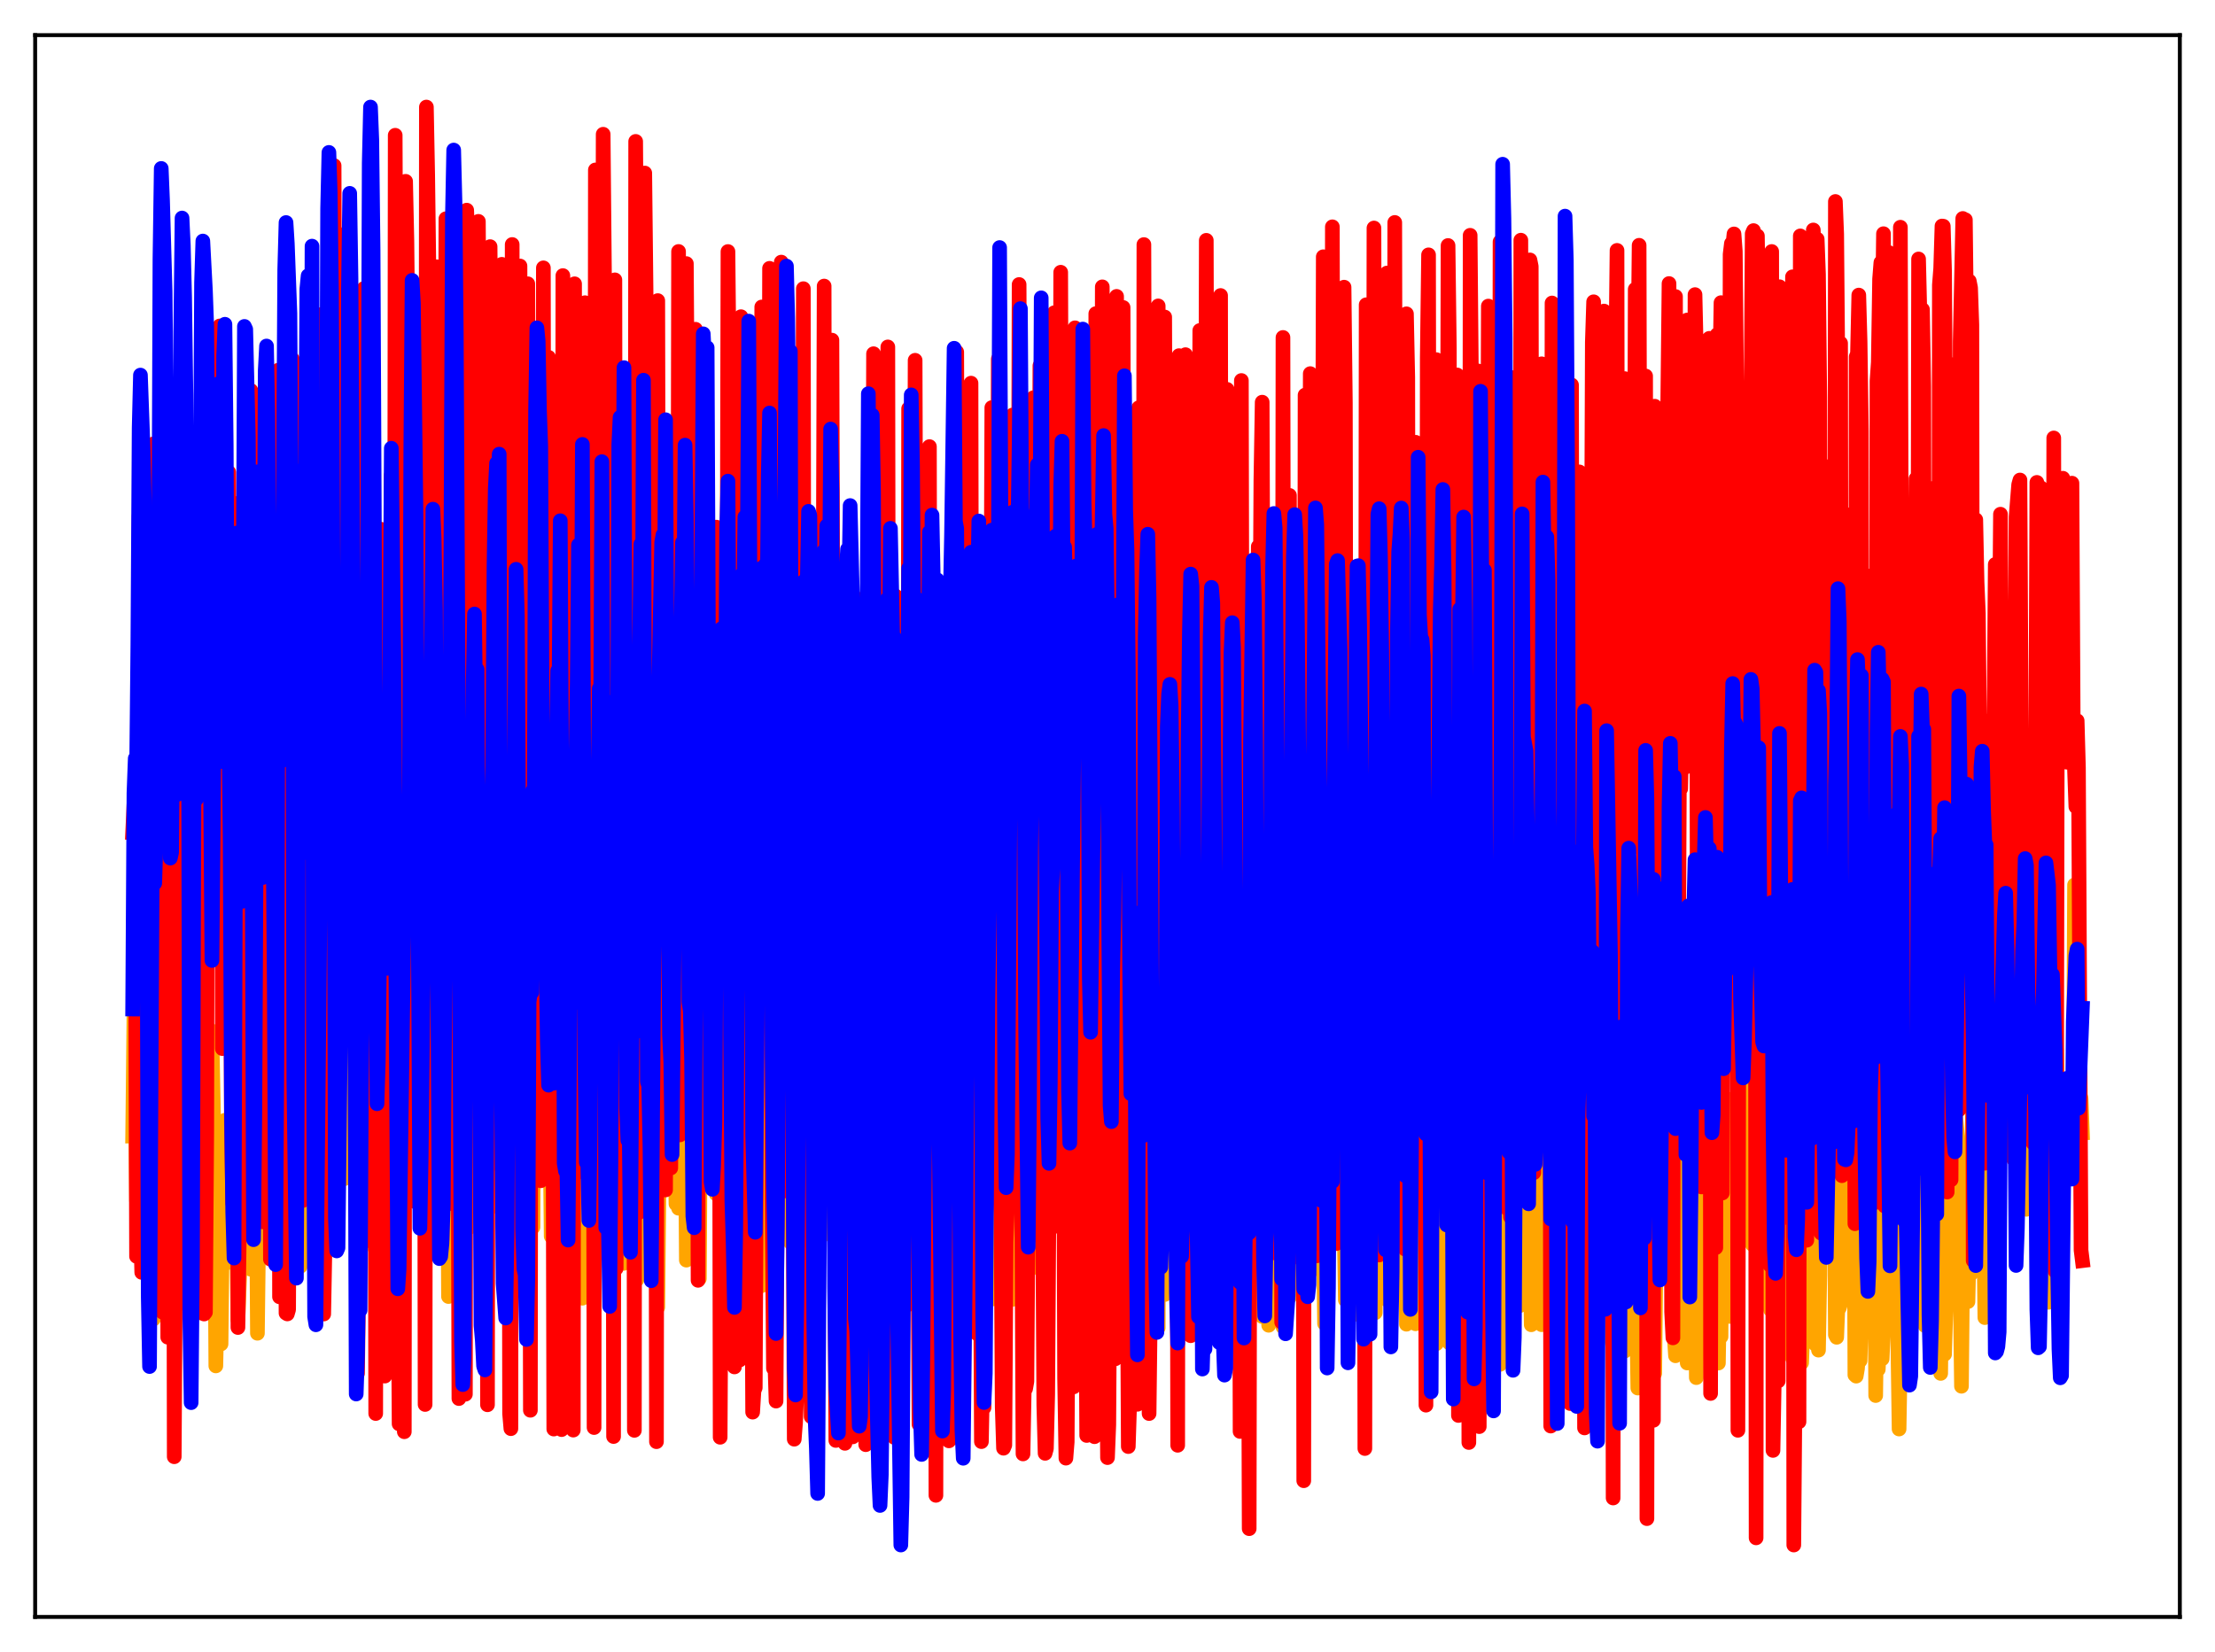 <?xml version="1.0" encoding="utf-8" standalone="no"?>
<!DOCTYPE svg PUBLIC "-//W3C//DTD SVG 1.1//EN"
  "http://www.w3.org/Graphics/SVG/1.1/DTD/svg11.dtd">
<svg xmlns:xlink="http://www.w3.org/1999/xlink" width="453.6pt" height="338.4pt" viewBox="0 0 453.6 338.4" xmlns="http://www.w3.org/2000/svg" version="1.1">
 <defs>
  <style type="text/css">*{stroke-linejoin: round; stroke-linecap: butt}</style>
 </defs>
 <g id="figure_1">
  <g id="patch_1">
   <path d="M 0 338.4 
L 453.6 338.4 
L 453.6 0 
L 0 0 
z
" style="fill: #ffffff"/>
  </g>
  <g id="axes_1">
   <g id="patch_2">
    <path d="M 7.2 331.2 
L 446.4 331.2 
L 446.4 7.2 
L 7.2 7.2 
z
" style="fill: #ffffff"/>
   </g>
   <g id="matplotlib.axis_1"/>
   <g id="matplotlib.axis_2"/>
   <g id="line2d_1">
    <path d="M 27.164 232.73 
L 27.43 208.161 
L 27.696 221.664 
L 27.962 245.956 
L 28.228 207.811 
L 28.495 211.061 
L 28.761 209.016 
L 29.027 213.163 
L 29.293 208.423 
L 29.559 224.391 
L 29.825 221.378 
L 30.092 200.224 
L 30.358 234.054 
L 30.624 244.859 
L 30.89 240.853 
L 31.156 242.206 
L 31.423 270.183 
L 31.689 268.504 
L 31.955 235.183 
L 32.221 249.279 
L 32.487 223.488 
L 32.753 222.528 
L 33.286 234.575 
L 33.552 226.758 
L 33.818 229.604 
L 34.351 249.967 
L 34.617 208.274 
L 34.883 243.282 
L 35.149 252.244 
L 35.415 242.219 
L 35.681 263.021 
L 35.948 256.089 
L 36.214 211.567 
L 36.48 226.709 
L 36.746 249.38 
L 37.012 226.573 
L 37.279 231.518 
L 37.545 233.762 
L 37.811 227.036 
L 38.077 237.873 
L 38.343 238.909 
L 38.609 227.559 
L 38.876 234.155 
L 39.408 241.58 
L 39.674 251.397 
L 39.94 269.176 
L 40.207 258.587 
L 40.473 238.215 
L 40.739 237.098 
L 41.005 227.356 
L 41.271 227.555 
L 41.537 231.809 
L 41.804 226.786 
L 42.336 220.893 
L 42.602 236.773 
L 42.868 264.814 
L 43.135 211.04 
L 43.401 212.363 
L 43.933 239.052 
L 44.199 279.784 
L 44.465 268.209 
L 44.732 275.601 
L 44.998 251.95 
L 45.264 275.287 
L 45.796 230.216 
L 46.063 229.469 
L 46.329 231.814 
L 46.595 232.757 
L 46.861 258.585 
L 47.66 224.09 
L 47.926 237.437 
L 48.192 215.861 
L 48.458 252.225 
L 48.724 270.306 
L 49.257 256.448 
L 49.523 250.521 
L 49.789 226.073 
L 50.055 225.771 
L 50.321 229.726 
L 50.588 222.169 
L 50.854 227.814 
L 51.12 240.594 
L 51.386 259.996 
L 51.652 243.372 
L 51.919 240.63 
L 52.185 242.596 
L 52.451 235.43 
L 52.717 273.098 
L 52.983 251.092 
L 53.249 208.1 
L 53.516 255.519 
L 54.048 230.181 
L 54.58 223.985 
L 54.847 226.448 
L 55.113 233.837 
L 55.379 187.968 
L 55.645 249.811 
L 56.177 210.074 
L 56.444 221.928 
L 56.71 228.643 
L 56.976 249.352 
L 57.242 258.021 
L 57.508 231.143 
L 58.041 226.879 
L 58.307 221.626 
L 58.573 224.38 
L 58.839 222.26 
L 59.105 213.314 
L 59.372 215.489 
L 59.638 235.073 
L 59.904 238.476 
L 60.17 201.733 
L 60.436 236.779 
L 60.703 236.179 
L 60.969 251.246 
L 61.235 242.57 
L 61.501 259.386 
L 61.767 194.681 
L 62.3 243.871 
L 62.566 209.437 
L 62.832 217.724 
L 63.364 220.086 
L 63.631 224.302 
L 63.897 241.063 
L 64.163 234.635 
L 64.695 204.776 
L 64.961 212.635 
L 65.228 237.322 
L 65.494 206.449 
L 65.76 251.204 
L 66.026 228.631 
L 66.292 239.974 
L 66.559 240.854 
L 66.825 201.418 
L 67.091 212.495 
L 67.357 218.474 
L 67.623 215.576 
L 67.889 216.715 
L 68.156 208.512 
L 68.422 230.585 
L 68.954 222.256 
L 69.22 221.497 
L 69.487 233.726 
L 69.753 201.811 
L 70.019 239.546 
L 70.285 241.24 
L 70.551 241.418 
L 71.084 189.523 
L 71.35 205.921 
L 71.616 212.251 
L 71.882 213.823 
L 72.148 201.79 
L 72.415 227.144 
L 72.681 241.605 
L 72.947 211 
L 73.213 202.546 
L 73.479 203.812 
L 74.012 255.654 
L 74.278 238.133 
L 74.544 243.8 
L 74.81 244.428 
L 75.076 242.419 
L 75.343 194.971 
L 75.609 211.136 
L 75.875 218.788 
L 76.141 213.101 
L 76.407 214.943 
L 76.673 230.249 
L 76.94 185.244 
L 77.206 236.821 
L 77.472 212.294 
L 77.738 215.676 
L 78.271 252.995 
L 78.537 199.323 
L 78.803 202.685 
L 79.069 201.318 
L 79.601 259.789 
L 79.868 175.461 
L 80.134 195.354 
L 80.4 173.572 
L 80.932 221.661 
L 81.199 234.817 
L 81.465 202.44 
L 81.731 202.073 
L 81.997 202.473 
L 82.529 245.638 
L 82.796 233.433 
L 83.328 241.724 
L 83.594 198.71 
L 83.86 199.277 
L 84.127 195.503 
L 84.393 208.861 
L 84.659 209.613 
L 84.925 203.424 
L 85.191 223.48 
L 85.457 183.395 
L 85.724 235.174 
L 85.99 204.021 
L 86.256 204.692 
L 86.522 234.894 
L 86.788 228.328 
L 87.055 237.234 
L 87.321 237.398 
L 87.587 238.372 
L 87.853 245.59 
L 88.119 239.144 
L 88.385 177.438 
L 88.652 194.25 
L 88.918 175.904 
L 89.45 225.854 
L 89.716 219.049 
L 89.983 201.934 
L 90.249 201.362 
L 90.515 201.505 
L 90.781 217.783 
L 91.047 252.037 
L 91.58 221.141 
L 91.846 265.575 
L 92.378 190.358 
L 92.644 209.588 
L 92.911 211.791 
L 93.177 209.633 
L 93.443 210.413 
L 93.709 238.732 
L 93.975 179.591 
L 94.241 234.021 
L 94.508 204.517 
L 94.774 205.589 
L 95.04 235.626 
L 95.306 192.265 
L 95.572 244.368 
L 95.839 249.993 
L 96.105 251.433 
L 96.371 210.207 
L 96.637 210.838 
L 96.903 193.93 
L 97.169 209.419 
L 97.436 190.834 
L 97.702 236.007 
L 97.968 226.498 
L 98.234 228.748 
L 98.5 202.431 
L 98.767 202.174 
L 99.033 202.241 
L 99.299 207.963 
L 99.565 219.696 
L 99.831 190.679 
L 100.097 240.219 
L 100.364 247.407 
L 100.63 203.99 
L 100.896 188.173 
L 101.162 205.866 
L 101.428 213.665 
L 101.961 207.966 
L 102.227 243.871 
L 102.493 182.653 
L 102.759 222.853 
L 103.025 202.799 
L 103.292 202.743 
L 103.558 208.565 
L 104.09 227.013 
L 104.356 205.217 
L 104.889 246.559 
L 105.155 233.689 
L 105.421 187.495 
L 105.687 208.556 
L 105.953 201.043 
L 106.22 204.545 
L 106.486 237.349 
L 107.018 202.738 
L 107.284 202.487 
L 107.551 202.497 
L 107.817 203.475 
L 108.349 253.523 
L 108.615 194.675 
L 108.881 240.504 
L 109.148 251.37 
L 109.414 172.986 
L 109.68 211.084 
L 109.946 219.875 
L 110.212 212.054 
L 110.479 209.408 
L 110.745 228.323 
L 111.011 187.265 
L 111.277 219.972 
L 111.543 202.262 
L 111.809 202.263 
L 112.076 208.241 
L 112.342 229.87 
L 112.608 228.531 
L 112.874 253.231 
L 113.14 198.031 
L 113.673 264.849 
L 113.939 172.677 
L 114.205 181.377 
L 114.471 171.551 
L 114.737 229.662 
L 115.004 217.587 
L 115.27 235.772 
L 115.536 202.531 
L 116.068 202.464 
L 116.335 204.026 
L 116.867 254.231 
L 117.133 190.53 
L 117.399 228.51 
L 117.665 246.936 
L 117.932 233.777 
L 118.198 175.818 
L 118.464 200.695 
L 118.73 206.067 
L 118.996 186.605 
L 119.263 265.919 
L 119.529 254.573 
L 119.795 218.692 
L 120.061 202.044 
L 120.327 202.003 
L 120.593 206.201 
L 121.126 254.42 
L 121.392 202.572 
L 121.924 243.591 
L 122.191 233.823 
L 122.457 176.199 
L 122.723 180.734 
L 122.989 175.646 
L 123.255 223.949 
L 123.521 223.129 
L 123.788 235.622 
L 124.054 202.118 
L 124.32 201.955 
L 124.586 201.98 
L 124.852 203.865 
L 125.119 234.658 
L 125.385 248.486 
L 125.651 229.561 
L 126.183 257.414 
L 126.449 179.17 
L 126.716 206.259 
L 126.982 212.241 
L 127.248 212.223 
L 127.514 196.945 
L 127.78 258.771 
L 128.047 256.138 
L 128.313 217.898 
L 128.579 204.069 
L 128.845 204.083 
L 129.111 210.056 
L 129.377 224.502 
L 129.644 226.775 
L 129.91 225.826 
L 130.442 262.099 
L 130.975 204.849 
L 131.241 216.278 
L 131.507 198.192 
L 131.773 234.013 
L 132.039 224.401 
L 132.305 236.27 
L 132.572 205.683 
L 132.838 204.894 
L 133.104 204.993 
L 133.37 209.904 
L 133.903 247.725 
L 134.169 204.411 
L 134.701 267.77 
L 135.233 213.767 
L 135.5 221.588 
L 135.766 223.155 
L 136.032 213.67 
L 136.298 215.9 
L 136.564 242.192 
L 137.097 203.59 
L 137.363 203.343 
L 137.629 208.423 
L 137.895 225.217 
L 138.161 228.312 
L 138.428 246.597 
L 138.694 222.165 
L 138.96 247.491 
L 139.226 233.776 
L 139.492 207.792 
L 139.759 221.139 
L 140.025 219.278 
L 140.291 223.744 
L 140.557 258.119 
L 140.823 222.32 
L 141.089 206.795 
L 141.356 205.334 
L 141.622 205.345 
L 141.888 206.126 
L 142.687 254.682 
L 142.953 225.522 
L 143.219 261.904 
L 143.485 217.934 
L 143.751 223.226 
L 144.017 222.005 
L 144.284 224.731 
L 144.55 223.104 
L 144.816 174.26 
L 145.082 226.007 
L 145.348 227.193 
L 145.615 204.352 
L 145.881 204.083 
L 146.147 208.771 
L 146.679 244.57 
L 146.945 211.68 
L 147.212 232.336 
L 147.478 236.887 
L 147.744 234.106 
L 148.01 216.455 
L 148.276 228.43 
L 148.543 225.833 
L 148.809 238.926 
L 149.075 230.733 
L 149.341 226.242 
L 149.607 208.24 
L 149.873 205.256 
L 150.14 205.294 
L 150.406 207.454 
L 150.672 227.373 
L 150.938 224.468 
L 151.204 226.941 
L 151.471 230.637 
L 151.737 272.117 
L 152.003 240.225 
L 152.269 224.438 
L 152.535 225.158 
L 152.801 227.071 
L 153.068 226.938 
L 153.334 236.017 
L 153.6 257.436 
L 154.132 205.694 
L 154.399 205.368 
L 154.665 209.025 
L 154.931 226.961 
L 155.197 231.231 
L 155.463 231.707 
L 155.729 229.517 
L 155.996 263.343 
L 156.528 222.918 
L 156.794 228.362 
L 157.06 226.783 
L 157.327 229.438 
L 157.593 252.519 
L 157.859 223.713 
L 158.125 207.954 
L 158.391 204.688 
L 158.657 204.698 
L 158.924 205.383 
L 159.19 225.103 
L 159.456 222.162 
L 159.722 239.1 
L 159.988 239.966 
L 160.255 243.174 
L 160.521 202.373 
L 160.787 223.413 
L 161.053 221.778 
L 161.319 224.662 
L 161.585 219.462 
L 161.852 254.455 
L 162.118 253.626 
L 162.65 203.11 
L 162.916 202.96 
L 163.183 205.13 
L 163.715 243.381 
L 163.981 251.019 
L 164.247 225.809 
L 164.513 240.758 
L 164.78 214.427 
L 165.046 206.083 
L 165.312 210.024 
L 165.578 204.161 
L 165.844 178.709 
L 166.111 220.656 
L 166.377 238.652 
L 166.643 202.882 
L 167.175 202.792 
L 167.441 202.825 
L 167.708 215.816 
L 167.974 238.949 
L 168.24 212.376 
L 168.772 241.543 
L 169.039 198.417 
L 169.305 207.3 
L 169.571 220.329 
L 169.837 220.413 
L 170.103 219.158 
L 170.369 253.104 
L 170.636 223.28 
L 171.168 205.203 
L 171.7 205.186 
L 171.967 209.241 
L 172.233 231.983 
L 172.499 237.498 
L 172.765 255.636 
L 173.031 235.47 
L 173.297 257.34 
L 173.564 207.684 
L 173.83 208.827 
L 174.096 203.549 
L 174.362 223.344 
L 174.628 224.759 
L 174.895 237.261 
L 175.161 202.923 
L 175.427 202.706 
L 175.959 202.718 
L 176.225 203.011 
L 176.758 243.066 
L 177.024 254.287 
L 177.29 237.424 
L 177.556 233.063 
L 177.823 209.334 
L 178.089 228.981 
L 178.355 222.618 
L 178.621 221.063 
L 178.887 259.547 
L 179.153 222.543 
L 179.686 204.356 
L 180.218 204.348 
L 180.484 204.58 
L 181.017 237.784 
L 181.283 236.953 
L 181.549 219.725 
L 181.815 251.004 
L 182.081 234.627 
L 182.348 209.358 
L 182.614 214.437 
L 182.88 149.091 
L 183.146 226.437 
L 183.412 232.527 
L 183.679 210.643 
L 183.945 205.273 
L 184.477 205.253 
L 184.743 205.776 
L 185.276 245.676 
L 185.542 252.48 
L 185.808 235.113 
L 186.074 265.913 
L 186.34 216.451 
L 186.607 213.76 
L 187.139 221.232 
L 187.405 260.995 
L 187.671 222.92 
L 187.937 227.038 
L 188.204 205.284 
L 188.736 205.211 
L 189.002 206.779 
L 189.535 239.933 
L 189.801 241.005 
L 190.067 233.281 
L 190.333 259.732 
L 190.599 223.236 
L 190.865 210.51 
L 191.132 210.634 
L 191.398 230.126 
L 191.664 227.468 
L 191.93 227.957 
L 192.196 211.298 
L 192.463 204.787 
L 192.995 204.771 
L 193.261 205.189 
L 194.06 250.897 
L 194.326 239.09 
L 194.592 248.842 
L 194.858 206.837 
L 195.124 221.691 
L 195.391 226.202 
L 195.657 224.264 
L 195.923 266.798 
L 196.189 219.6 
L 196.455 215.738 
L 196.721 203.646 
L 197.254 203.598 
L 197.52 204.134 
L 198.052 236.715 
L 198.319 215.633 
L 198.585 225.457 
L 198.851 269.996 
L 199.117 203.889 
L 199.383 221.353 
L 199.649 221.16 
L 199.916 172.08 
L 200.182 226.742 
L 200.448 236.055 
L 200.714 211.275 
L 200.98 205.303 
L 201.513 205.231 
L 201.779 205.491 
L 202.577 246.013 
L 202.844 234.931 
L 203.11 266.105 
L 203.376 226.923 
L 203.642 214.846 
L 203.908 218.74 
L 204.175 215.716 
L 204.441 246.992 
L 204.707 223.171 
L 204.973 229.434 
L 205.239 205.341 
L 205.772 205.205 
L 206.038 205.704 
L 206.57 238.983 
L 206.836 228.313 
L 207.103 231.292 
L 207.369 266.159 
L 207.635 220.139 
L 207.901 210.989 
L 208.7 231.769 
L 208.966 220.16 
L 209.232 224.32 
L 209.498 204.901 
L 210.297 205.041 
L 210.563 211.876 
L 210.829 237.748 
L 211.095 232.91 
L 211.361 224.964 
L 211.628 259.345 
L 211.894 216.067 
L 212.16 213.675 
L 212.426 225.978 
L 212.692 223.486 
L 212.959 259.94 
L 213.225 232.907 
L 213.491 226.56 
L 213.757 202.023 
L 214.556 201.912 
L 214.822 205.882 
L 215.088 228.701 
L 215.354 220.371 
L 215.62 206.11 
L 215.887 239.868 
L 216.153 155.378 
L 216.419 209.374 
L 216.685 201.158 
L 216.951 224.718 
L 217.217 231.06 
L 217.484 219.365 
L 217.75 226.511 
L 218.016 202.861 
L 218.282 202.359 
L 218.548 202.325 
L 218.815 202.977 
L 219.081 210.817 
L 219.347 237.335 
L 219.879 226.318 
L 220.145 268.929 
L 220.678 200.148 
L 220.944 204.35 
L 221.21 204.751 
L 221.476 256.821 
L 221.743 230.214 
L 222.009 227.217 
L 222.275 206.364 
L 222.541 202.464 
L 222.807 202.36 
L 223.073 204.746 
L 223.34 210.665 
L 223.606 235.865 
L 223.872 241.146 
L 224.138 225.842 
L 224.404 268.436 
L 224.937 194.604 
L 225.203 199.757 
L 225.469 208.486 
L 225.735 235.537 
L 226.001 218.614 
L 226.268 226.11 
L 226.534 202.517 
L 226.8 202.002 
L 227.066 201.987 
L 227.332 202.323 
L 227.599 208.676 
L 227.865 234.331 
L 228.131 241.661 
L 228.397 222.377 
L 228.663 268.222 
L 229.196 189.806 
L 229.462 198.927 
L 229.728 202.138 
L 229.994 263.226 
L 230.527 226.509 
L 230.793 202.478 
L 231.059 201.975 
L 231.325 201.966 
L 231.591 202.214 
L 231.857 207.755 
L 232.124 222.604 
L 232.39 217.968 
L 232.656 190.322 
L 232.922 236.181 
L 233.188 256.825 
L 233.455 214.12 
L 233.721 216.959 
L 233.987 200.89 
L 234.253 230.797 
L 234.519 219.64 
L 234.785 226.584 
L 235.052 207.516 
L 235.318 201.882 
L 235.584 201.969 
L 235.85 205.03 
L 236.649 249.107 
L 236.915 224.925 
L 237.181 271.979 
L 237.447 167.579 
L 237.713 208.098 
L 237.98 206.251 
L 238.246 211.238 
L 238.512 265.161 
L 238.778 183.685 
L 239.044 222.126 
L 239.311 226.462 
L 239.577 205.697 
L 239.843 207.182 
L 240.375 226.636 
L 240.641 221.061 
L 240.908 256.136 
L 241.174 233.881 
L 241.44 253.382 
L 241.706 221.805 
L 241.972 203.812 
L 242.505 215.544 
L 242.771 254.852 
L 243.037 249.247 
L 243.836 203.086 
L 244.102 203.214 
L 244.368 205.932 
L 244.634 223.739 
L 244.9 233.15 
L 245.167 234.474 
L 245.433 227.405 
L 245.699 272.28 
L 245.965 150.192 
L 246.231 222.561 
L 246.497 217.299 
L 246.764 219.848 
L 247.03 269.487 
L 247.296 193.65 
L 247.562 228.726 
L 247.828 229.455 
L 248.095 206.503 
L 248.361 206.067 
L 248.627 207.985 
L 249.159 232.551 
L 249.425 223.545 
L 249.692 218.662 
L 250.224 263.44 
L 250.49 227.366 
L 250.756 219.761 
L 251.023 227.766 
L 251.289 269.194 
L 251.555 203.658 
L 251.821 229.585 
L 252.087 235.188 
L 252.353 218.856 
L 252.62 220.94 
L 253.152 229.248 
L 253.418 228.857 
L 253.684 258.947 
L 253.951 247.544 
L 254.217 258.806 
L 254.483 202.361 
L 254.749 215.012 
L 255.281 230.034 
L 255.548 203.537 
L 255.814 247.952 
L 256.08 235.132 
L 256.346 241.361 
L 256.612 233.244 
L 256.879 233.617 
L 257.145 231.698 
L 257.411 233.475 
L 257.677 225.551 
L 257.943 209.708 
L 258.209 249.298 
L 258.476 269.668 
L 258.742 228.939 
L 259.008 215.959 
L 259.274 223.374 
L 259.54 222.679 
L 259.807 271.461 
L 260.073 233.586 
L 260.339 229.308 
L 260.605 235.638 
L 260.871 220.93 
L 261.137 220.567 
L 261.404 221.528 
L 261.67 226.528 
L 261.936 225.676 
L 262.202 255.536 
L 262.468 236.753 
L 262.735 271.809 
L 263.001 160.679 
L 263.267 216.674 
L 263.533 210.183 
L 263.799 217.153 
L 264.065 265.725 
L 264.332 237.81 
L 264.598 231.17 
L 264.864 233.765 
L 265.13 218.816 
L 265.396 214.786 
L 265.663 214.317 
L 265.929 222.395 
L 266.195 237.018 
L 266.461 228.208 
L 266.727 223.57 
L 266.993 238.016 
L 267.26 261.995 
L 267.526 215.226 
L 268.058 234.44 
L 268.324 260.487 
L 268.591 205.476 
L 268.857 232.436 
L 269.123 239.2 
L 269.389 229.491 
L 269.655 231.24 
L 269.921 231.233 
L 270.188 233.749 
L 270.454 226.804 
L 270.72 228.565 
L 271.252 271.114 
L 271.519 190.185 
L 271.785 216.928 
L 272.051 211.134 
L 272.583 229.293 
L 272.849 251.065 
L 273.116 253.166 
L 273.382 230.208 
L 273.648 235.336 
L 273.914 234.42 
L 274.18 233.048 
L 274.447 227.006 
L 274.713 231.811 
L 274.979 232.757 
L 275.511 266.291 
L 275.777 160.559 
L 276.044 212.112 
L 276.31 202.978 
L 276.576 213.734 
L 276.842 269.481 
L 277.108 241.798 
L 277.375 234.814 
L 277.641 239.131 
L 277.907 229.943 
L 278.173 230.879 
L 278.439 231.285 
L 278.705 233.007 
L 278.972 225.599 
L 279.238 229.081 
L 279.77 268.127 
L 280.036 250.405 
L 280.303 218.133 
L 280.569 206.555 
L 280.835 211.222 
L 281.101 198.341 
L 281.367 251.926 
L 281.633 268.891 
L 281.9 236.894 
L 282.166 232.193 
L 282.432 232.048 
L 282.698 230.792 
L 282.964 230.432 
L 283.231 224.62 
L 283.497 264.584 
L 283.763 231.963 
L 284.029 239.271 
L 284.295 266.423 
L 284.561 214.008 
L 284.828 215.282 
L 285.094 210.256 
L 285.36 219.294 
L 285.626 252.718 
L 285.892 247.973 
L 286.159 225.411 
L 286.425 237.815 
L 286.691 237.378 
L 286.957 235.19 
L 287.223 223.228 
L 287.489 229.753 
L 287.756 244.018 
L 288.022 271.245 
L 288.288 255.819 
L 288.554 166.188 
L 288.82 210.725 
L 289.087 206.212 
L 289.353 226.593 
L 289.619 234.989 
L 289.885 271.157 
L 290.417 236.88 
L 290.684 225.725 
L 290.95 226.098 
L 291.216 228.029 
L 291.482 233.525 
L 291.748 269.406 
L 292.015 251.593 
L 292.281 279.03 
L 292.547 261.946 
L 292.813 224.806 
L 293.079 203.88 
L 293.345 213.46 
L 293.878 251.345 
L 294.144 275.238 
L 294.41 240.046 
L 294.676 229.716 
L 294.943 239.619 
L 295.209 239.41 
L 295.475 238.345 
L 295.741 226.743 
L 296.273 241.359 
L 296.54 251.932 
L 296.806 275.075 
L 297.072 229.862 
L 297.338 217.936 
L 297.604 200.397 
L 298.403 256.9 
L 298.669 247.876 
L 298.935 234.323 
L 299.201 234.347 
L 299.468 238.66 
L 299.734 238.68 
L 300 232.255 
L 300.266 233.571 
L 300.532 229.979 
L 300.799 248.514 
L 301.065 251.285 
L 301.331 259.846 
L 301.597 206.398 
L 301.863 217.618 
L 302.129 213.398 
L 302.396 217.314 
L 302.662 267.415 
L 302.928 249.132 
L 303.194 246.35 
L 303.46 228.329 
L 303.727 229.725 
L 303.993 233.658 
L 304.259 243.755 
L 304.525 241.806 
L 304.791 260.256 
L 305.057 263.683 
L 305.324 192.328 
L 305.59 224.39 
L 305.856 207.948 
L 306.122 215.28 
L 306.388 230.721 
L 306.655 230.327 
L 306.921 219.887 
L 307.187 279.469 
L 307.453 240.384 
L 308.252 256.119 
L 308.518 250.17 
L 308.784 253.154 
L 309.05 271.21 
L 309.316 212.944 
L 309.583 224.277 
L 310.115 198.007 
L 310.381 221.852 
L 310.647 227.587 
L 310.913 226.942 
L 311.18 267.453 
L 311.446 255.431 
L 311.712 257.023 
L 311.978 231.338 
L 312.244 229.535 
L 312.511 231.511 
L 313.043 245.936 
L 313.309 254.575 
L 313.575 271.36 
L 313.841 257.56 
L 314.108 164.245 
L 314.374 213.85 
L 314.64 203.558 
L 314.906 226.763 
L 315.172 222.289 
L 315.439 233.445 
L 315.705 271.344 
L 316.237 233.499 
L 316.503 229.857 
L 316.769 230.014 
L 317.036 235.098 
L 317.302 270.102 
L 317.568 251.56 
L 317.834 273.623 
L 318.1 273.879 
L 318.367 254.706 
L 318.633 198.184 
L 318.899 201.427 
L 319.165 226.466 
L 319.431 220.122 
L 319.697 225.95 
L 319.964 262.214 
L 320.23 249.695 
L 320.496 250.935 
L 320.762 260.726 
L 321.028 256.855 
L 321.295 255.585 
L 321.561 253.607 
L 321.827 271.388 
L 322.093 220.478 
L 322.359 201.947 
L 322.625 221.511 
L 322.892 202.349 
L 323.158 229.642 
L 323.424 229.984 
L 323.69 223.266 
L 323.956 231.562 
L 324.223 219.965 
L 324.755 273.002 
L 325.021 272.049 
L 325.287 249.068 
L 325.553 264.258 
L 325.82 252.944 
L 326.352 275.921 
L 326.618 261.25 
L 326.884 205.015 
L 327.417 228.913 
L 327.683 240.136 
L 327.949 231.631 
L 328.215 257.978 
L 328.481 269.774 
L 328.748 258.491 
L 329.014 238.022 
L 329.28 236.873 
L 329.546 236.267 
L 329.812 237.391 
L 330.079 274.867 
L 330.345 253.523 
L 330.611 277.256 
L 330.877 279.541 
L 331.143 271.517 
L 331.409 239.29 
L 331.676 231.844 
L 331.942 231.859 
L 332.474 237.959 
L 332.74 276.733 
L 333.273 239.308 
L 333.539 237.468 
L 333.805 236.526 
L 334.071 237.163 
L 334.337 258.65 
L 334.604 249.053 
L 334.87 255.275 
L 335.136 266.598 
L 335.402 284.322 
L 335.668 274.062 
L 335.935 203.526 
L 336.201 230.107 
L 336.467 234.446 
L 336.733 243.439 
L 336.999 261.619 
L 337.265 252.935 
L 337.798 263.036 
L 338.064 272.01 
L 338.33 267.52 
L 338.596 254.328 
L 338.863 281.3 
L 339.129 255.947 
L 339.395 248.488 
L 339.661 200.197 
L 339.927 228.994 
L 340.193 235.242 
L 340.46 246.857 
L 340.726 238.074 
L 340.992 237.331 
L 341.258 225.975 
L 341.524 260.313 
L 341.791 254.83 
L 342.057 254.688 
L 342.323 254.316 
L 342.589 254.324 
L 342.855 273.623 
L 343.121 277.707 
L 343.388 232.591 
L 343.654 228.367 
L 343.92 199.297 
L 344.186 236.868 
L 344.452 237.743 
L 344.719 246.746 
L 345.251 228.053 
L 345.517 279.189 
L 345.783 271.897 
L 346.049 256.445 
L 346.582 260.352 
L 346.848 267.023 
L 347.114 254.759 
L 347.38 282.185 
L 347.647 237.15 
L 347.913 268.3 
L 348.179 228.876 
L 348.445 221.614 
L 348.711 227.904 
L 348.977 245.247 
L 349.244 236.652 
L 349.51 239.708 
L 349.776 245.075 
L 350.042 276.358 
L 350.308 248.515 
L 350.575 256.741 
L 350.841 257.084 
L 351.107 256.972 
L 351.373 253.836 
L 351.639 271.031 
L 351.905 279.202 
L 352.172 262.466 
L 352.438 273.797 
L 352.704 228.743 
L 353.236 241.01 
L 353.503 234.871 
L 353.769 234.38 
L 354.035 225.193 
L 354.301 269.665 
L 354.567 256.66 
L 354.833 256.137 
L 355.1 254.453 
L 355.366 255.254 
L 355.632 258.059 
L 355.898 212.736 
L 356.164 229.161 
L 356.431 196.106 
L 356.697 225.512 
L 356.963 220.517 
L 357.229 239.749 
L 357.495 232.622 
L 357.761 232.683 
L 358.028 226.649 
L 358.294 234.861 
L 358.56 250.734 
L 358.826 254.874 
L 359.625 250.573 
L 359.891 251.496 
L 360.157 258.44 
L 360.423 212.106 
L 360.689 198.959 
L 360.956 218.309 
L 361.222 211.026 
L 361.488 224.84 
L 361.754 226.377 
L 362.02 219.693 
L 362.287 222.226 
L 362.553 268.25 
L 362.819 265.624 
L 363.085 236.434 
L 363.351 224.202 
L 363.617 249.93 
L 363.884 255.059 
L 364.15 251.773 
L 364.416 277.716 
L 365.215 240.178 
L 365.481 236.363 
L 365.747 212.135 
L 366.013 226.918 
L 366.279 222.887 
L 366.545 216.493 
L 366.812 231.347 
L 367.078 278.186 
L 367.61 221.938 
L 367.876 247.21 
L 368.143 253.117 
L 368.409 250.172 
L 368.675 253.999 
L 368.941 279.158 
L 369.207 272.327 
L 369.473 272.128 
L 369.74 254.917 
L 370.006 221.051 
L 370.272 225.038 
L 370.538 217.568 
L 370.804 217.239 
L 371.071 211.564 
L 371.337 268.886 
L 371.603 275.106 
L 371.869 275.454 
L 372.135 260.568 
L 372.401 276.554 
L 372.668 261.308 
L 372.934 202.782 
L 373.2 214.698 
L 373.466 181.86 
L 373.732 214.993 
L 373.999 203.383 
L 374.265 230.381 
L 374.531 230.48 
L 374.797 234.606 
L 375.063 233.532 
L 375.329 235.817 
L 375.596 235.342 
L 375.862 273.409 
L 376.128 273.924 
L 376.394 267.239 
L 376.66 267.941 
L 376.927 267.022 
L 377.193 214.65 
L 377.459 230.878 
L 377.725 201.948 
L 378.257 203.803 
L 378.524 245.179 
L 378.79 241.33 
L 379.056 241.099 
L 379.322 237.005 
L 379.588 212.575 
L 379.855 281.638 
L 380.121 281.879 
L 380.387 280.332 
L 380.653 276.28 
L 380.919 278.709 
L 381.185 269.157 
L 381.452 249.004 
L 381.718 202.374 
L 381.984 237.129 
L 382.25 253.074 
L 382.516 239.387 
L 382.783 234.058 
L 383.049 243.287 
L 383.581 237.215 
L 383.847 239.283 
L 384.113 285.852 
L 384.38 265.85 
L 384.646 280.497 
L 385.178 268.039 
L 385.444 278.329 
L 385.711 271.94 
L 385.977 271.344 
L 386.243 269.593 
L 386.509 266.872 
L 386.775 271.562 
L 387.041 213.279 
L 387.308 243.289 
L 387.84 237.128 
L 388.106 237.031 
L 388.372 221.24 
L 388.639 274.429 
L 388.905 292.71 
L 389.171 277.172 
L 389.437 275.628 
L 389.969 236.973 
L 390.236 236.273 
L 390.502 201.752 
L 390.768 200.902 
L 391.034 215.683 
L 391.3 244.91 
L 391.567 234.113 
L 392.099 235.199 
L 392.365 234.579 
L 392.631 227.744 
L 392.897 268.157 
L 393.164 269.651 
L 393.43 266.219 
L 393.696 268.35 
L 393.962 264.002 
L 394.228 271.529 
L 394.495 218.292 
L 395.027 233.894 
L 395.293 191.635 
L 395.559 237.267 
L 395.825 232.546 
L 396.092 232.513 
L 396.358 233.161 
L 396.624 213.152 
L 396.89 258.975 
L 397.156 273.333 
L 397.423 281.323 
L 397.689 257.417 
L 397.955 255.603 
L 398.221 277.396 
L 398.753 258.981 
L 399.02 254.526 
L 399.286 266.702 
L 399.552 248.809 
L 399.818 203.189 
L 400.084 231.468 
L 400.351 227.233 
L 400.883 232.746 
L 401.149 243.941 
L 401.681 283.952 
L 401.948 256.737 
L 402.214 254.07 
L 402.48 265.589 
L 402.746 261.715 
L 403.012 266.617 
L 403.279 254.49 
L 403.545 261.013 
L 403.811 255.781 
L 404.077 185.365 
L 404.343 230.472 
L 404.609 228.268 
L 404.876 229.078 
L 405.142 230.918 
L 405.408 221.883 
L 405.674 232.497 
L 405.94 251.974 
L 406.207 249.143 
L 406.473 269.891 
L 406.739 232.52 
L 407.005 223.001 
L 407.271 227.799 
L 407.537 187.658 
L 407.804 192.098 
L 408.07 189.753 
L 408.336 231.844 
L 408.602 223.901 
L 409.401 229.811 
L 409.667 226.761 
L 409.933 226.993 
L 410.199 225.326 
L 410.465 190.917 
L 410.732 211.635 
L 410.998 206.377 
L 411.264 227.858 
L 411.53 228.34 
L 411.796 180.171 
L 412.063 191.583 
L 412.329 191.806 
L 412.595 229.897 
L 412.861 221.792 
L 413.393 228.986 
L 413.66 231.501 
L 413.926 231.866 
L 414.192 199.52 
L 414.724 247.522 
L 414.991 247.704 
L 415.257 222.207 
L 415.523 228.606 
L 415.789 226.656 
L 416.055 212.648 
L 416.321 205.194 
L 416.588 211.794 
L 416.854 225.824 
L 417.12 223.983 
L 417.386 224.867 
L 418.185 230.679 
L 418.451 193.073 
L 418.983 260.65 
L 419.249 244.413 
L 419.516 266.745 
L 419.782 219.334 
L 420.048 207.572 
L 420.58 259.803 
L 420.847 245.556 
L 421.113 214.951 
L 421.379 230.776 
L 421.645 227.984 
L 422.444 231.841 
L 422.71 232.862 
L 422.976 234.325 
L 423.775 235.75 
L 424.041 237.299 
L 424.573 231.807 
L 424.839 181.261 
L 425.105 190.85 
L 425.372 238.556 
L 425.638 224.179 
L 425.904 224.034 
L 426.17 225.01 
L 426.436 232.049 
L 426.436 232.049 
" clip-path="url(#p67e67b7376)" style="fill: none; stroke: #ffa500; stroke-width: 3; stroke-linecap: square"/>
   </g>
   <g id="line2d_2">
    <path d="M 27.164 170.55 
L 27.43 164.806 
L 27.696 173.383 
L 27.962 257.347 
L 28.495 105.639 
L 28.761 249.896 
L 29.027 260.632 
L 29.559 112.182 
L 29.825 225.541 
L 30.358 134.447 
L 30.624 152.177 
L 30.89 149.631 
L 31.156 135.681 
L 31.423 90.924 
L 31.689 263.444 
L 31.955 263.322 
L 32.221 267.823 
L 32.753 103.484 
L 33.02 261.196 
L 33.286 268.776 
L 33.552 266.681 
L 33.818 220.874 
L 34.084 116.722 
L 34.351 273.907 
L 34.617 158.72 
L 34.883 179.195 
L 35.149 173.198 
L 35.415 152.941 
L 35.681 298.391 
L 35.948 255.843 
L 36.214 262.933 
L 36.48 260.22 
L 36.746 231.797 
L 37.012 113.407 
L 37.279 251.404 
L 37.545 266.934 
L 38.077 127.468 
L 38.609 204.947 
L 38.876 131.606 
L 39.142 231.454 
L 39.408 170.851 
L 39.674 172.806 
L 39.94 91.088 
L 40.207 259.243 
L 40.473 210.574 
L 40.739 197.013 
L 41.005 164.8 
L 41.271 150.525 
L 41.537 269.046 
L 41.804 269.156 
L 42.07 268.81 
L 42.336 232.104 
L 42.602 110.985 
L 42.868 101.123 
L 43.401 188.728 
L 43.667 185.244 
L 44.199 97.59 
L 44.465 99.109 
L 44.732 90.337 
L 44.998 66.762 
L 45.264 93.061 
L 45.53 214.789 
L 45.796 169.561 
L 46.063 165.517 
L 46.329 141.13 
L 46.595 164.01 
L 46.861 96.755 
L 47.393 230.233 
L 47.66 246.463 
L 47.926 237.253 
L 48.192 191.244 
L 48.458 103.12 
L 48.724 271.922 
L 48.991 253.986 
L 49.257 252.935 
L 49.523 225.676 
L 49.789 146.002 
L 50.055 164.053 
L 50.321 156.014 
L 50.588 206.329 
L 51.12 154.517 
L 51.386 79.991 
L 51.652 172.785 
L 51.919 132.126 
L 52.185 145.769 
L 52.451 151.49 
L 52.717 90.932 
L 52.983 247.824 
L 53.249 249.807 
L 53.516 249.074 
L 53.782 250.28 
L 54.048 164.667 
L 54.314 166.208 
L 54.58 212.495 
L 54.847 147.596 
L 55.113 118.605 
L 55.379 257.93 
L 55.645 167.384 
L 55.911 236.437 
L 56.177 256.06 
L 56.444 241.734 
L 56.71 173.777 
L 56.976 75.834 
L 57.242 265.638 
L 57.508 166.456 
L 57.775 164.319 
L 58.041 155.827 
L 58.307 191.816 
L 58.573 268.969 
L 58.839 269.138 
L 59.105 268.24 
L 59.904 73.611 
L 60.17 171.525 
L 60.436 124.357 
L 60.703 119.84 
L 60.969 165.078 
L 61.235 92.595 
L 61.501 242.16 
L 61.767 243.563 
L 62.033 245.903 
L 62.3 226.161 
L 62.566 142.914 
L 62.832 163.01 
L 63.098 196.084 
L 63.364 111.909 
L 63.631 161.305 
L 63.897 85.927 
L 64.163 163.804 
L 64.695 252.156 
L 64.961 226.026 
L 65.228 108.476 
L 65.494 199.653 
L 65.76 64.426 
L 66.026 91.043 
L 66.292 269.158 
L 66.559 254.862 
L 66.825 148.533 
L 67.091 141.716 
L 67.357 197.889 
L 67.623 186.702 
L 67.889 105.505 
L 68.156 162.352 
L 68.422 33.924 
L 68.688 141.276 
L 68.954 115.228 
L 69.22 117.234 
L 69.487 112.447 
L 69.753 195.7 
L 70.019 48.088 
L 70.285 52.937 
L 70.551 51.396 
L 70.817 185.69 
L 71.084 165.51 
L 71.35 96.531 
L 71.616 110.93 
L 71.882 95.134 
L 72.148 157.422 
L 72.415 84.973 
L 72.681 159.979 
L 72.947 198.623 
L 73.213 281.323 
L 73.479 261.343 
L 73.745 110.921 
L 74.012 146.107 
L 74.278 65.339 
L 74.544 59.089 
L 74.81 76.01 
L 75.076 254.15 
L 75.343 117.078 
L 75.609 142.073 
L 75.875 199.382 
L 76.407 95.08 
L 76.673 154.857 
L 76.94 289.538 
L 77.206 110.446 
L 77.472 141.034 
L 77.738 144.862 
L 78.004 108.403 
L 78.271 140.778 
L 78.537 265.679 
L 78.803 281.87 
L 79.069 281.35 
L 79.335 278.733 
L 79.601 247.359 
L 80.134 97.318 
L 80.4 152.062 
L 80.666 255.841 
L 80.932 27.703 
L 81.199 98.498 
L 81.465 251.9 
L 81.731 291.66 
L 81.997 274.364 
L 82.263 111.875 
L 82.529 160.633 
L 82.796 293.268 
L 83.062 37.137 
L 83.328 49.333 
L 83.594 75.024 
L 83.86 167.185 
L 84.127 97.281 
L 84.659 94.667 
L 84.925 103.645 
L 85.191 246.234 
L 85.457 191.268 
L 85.724 74.033 
L 85.99 229.084 
L 86.256 240.163 
L 86.522 106.531 
L 86.788 121.082 
L 87.055 287.687 
L 87.321 21.927 
L 87.587 35.916 
L 87.853 56.963 
L 88.119 246.353 
L 88.385 143.217 
L 88.652 97.48 
L 89.184 156.59 
L 89.45 54.648 
L 90.249 243.852 
L 90.515 254.066 
L 90.781 107.937 
L 91.047 158.25 
L 91.313 44.806 
L 91.58 74.423 
L 91.846 246.594 
L 92.112 231.021 
L 92.378 100.519 
L 92.644 110.261 
L 92.911 170.475 
L 93.177 105.257 
L 93.443 94.95 
L 93.975 286.473 
L 94.241 53.825 
L 94.508 148.507 
L 94.774 161.134 
L 95.04 76.759 
L 95.306 285.585 
L 95.572 43.044 
L 95.839 49.818 
L 96.105 51.937 
L 96.371 83.144 
L 96.637 166.397 
L 96.903 100.922 
L 97.169 93.445 
L 97.702 184.74 
L 97.968 45.343 
L 98.234 85.347 
L 98.5 186.276 
L 98.767 241.083 
L 99.033 228.308 
L 99.299 94.757 
L 99.565 134.973 
L 99.831 287.747 
L 100.097 52.349 
L 100.364 50.517 
L 100.63 83.168 
L 100.896 164.764 
L 101.162 94.675 
L 101.428 96.292 
L 101.695 95.008 
L 101.961 103.951 
L 102.227 238.538 
L 102.493 235.305 
L 102.759 54.142 
L 103.025 199.948 
L 103.292 221.86 
L 103.558 68.821 
L 103.824 116.129 
L 104.09 124.358 
L 104.356 289.564 
L 104.623 292.638 
L 104.889 50.08 
L 105.155 237.551 
L 105.421 124.412 
L 105.687 93.685 
L 106.22 155.355 
L 106.486 54.484 
L 107.284 245.778 
L 107.551 245.789 
L 107.817 196.705 
L 108.083 58.125 
L 108.615 288.874 
L 108.881 68.866 
L 109.148 100.48 
L 109.414 157.238 
L 109.68 96.212 
L 109.946 129.766 
L 110.212 97.526 
L 110.479 103.207 
L 110.745 241.858 
L 111.277 54.865 
L 111.543 215.594 
L 111.809 233.56 
L 112.076 91.019 
L 112.342 73.188 
L 112.608 157.99 
L 112.874 159.325 
L 113.14 180.993 
L 113.407 292.721 
L 113.673 280.534 
L 113.939 155.313 
L 114.205 140.101 
L 114.471 148.591 
L 115.004 292.831 
L 115.27 56.448 
L 115.536 192.919 
L 115.802 244.776 
L 116.068 244.634 
L 116.335 191.258 
L 116.601 66.055 
L 117.133 279.013 
L 117.399 292.932 
L 117.665 58.13 
L 117.932 239.389 
L 118.464 95.649 
L 118.73 108.817 
L 118.996 148.073 
L 119.263 83.923 
L 119.529 164.907 
L 119.795 62.005 
L 120.061 228.079 
L 120.327 240.811 
L 120.593 184.642 
L 120.86 66.002 
L 121.126 160.696 
L 121.392 156.934 
L 121.658 292.412 
L 121.924 34.808 
L 122.191 243.67 
L 122.457 154.66 
L 122.723 147.749 
L 122.989 148.223 
L 123.255 144.954 
L 123.521 27.497 
L 123.788 56.467 
L 124.054 192.597 
L 124.32 240.422 
L 124.586 241.795 
L 124.852 199.715 
L 125.119 57.661 
L 125.385 130.21 
L 125.651 294.249 
L 125.917 57.323 
L 126.183 259.815 
L 126.716 93.854 
L 126.982 96.066 
L 127.248 93.964 
L 127.78 194.99 
L 128.047 167.639 
L 128.313 95.174 
L 128.579 229.342 
L 128.845 239.574 
L 129.377 149.407 
L 129.644 141.168 
L 129.91 292.985 
L 130.176 28.963 
L 130.442 67.256 
L 130.708 248.458 
L 130.975 150.082 
L 131.241 101.966 
L 131.507 148.043 
L 131.773 153.679 
L 132.039 35.443 
L 132.305 59.766 
L 132.572 188.489 
L 132.838 233.237 
L 133.104 234.962 
L 133.37 193.079 
L 133.636 73.518 
L 133.903 162.204 
L 134.169 153.356 
L 134.435 295.308 
L 134.701 61.572 
L 134.967 183.013 
L 135.5 96.829 
L 135.766 96.302 
L 136.032 147.265 
L 136.298 243.742 
L 136.564 162.432 
L 136.831 143.795 
L 137.097 232.286 
L 137.363 239.253 
L 137.629 206.987 
L 137.895 93.59 
L 138.161 140.745 
L 138.428 142.173 
L 138.694 190.398 
L 138.96 51.508 
L 139.226 232.469 
L 139.759 97.379 
L 140.025 144.628 
L 140.291 157.176 
L 140.557 53.991 
L 140.823 92.853 
L 141.089 188.177 
L 141.356 221.442 
L 141.622 217.702 
L 141.888 232.323 
L 142.154 186.343 
L 142.42 67.438 
L 142.953 262.254 
L 143.219 73.996 
L 143.485 225.908 
L 143.751 112.231 
L 144.017 199.267 
L 144.284 137.376 
L 144.55 136.091 
L 144.816 231.019 
L 145.082 153.488 
L 145.348 176.478 
L 145.615 234.804 
L 145.881 234.044 
L 146.147 234.567 
L 146.413 211.899 
L 146.679 107.971 
L 146.945 165.379 
L 147.212 141.382 
L 147.478 294.403 
L 147.744 244.361 
L 148.01 151.575 
L 148.276 134.415 
L 148.809 161.846 
L 149.075 51.521 
L 149.341 77.907 
L 149.607 218.018 
L 149.873 269.072 
L 150.14 273.565 
L 150.406 279.996 
L 151.204 143.786 
L 151.471 278.579 
L 151.737 64.868 
L 152.003 212.583 
L 152.535 102.388 
L 152.801 102.216 
L 153.068 146.831 
L 153.334 243.253 
L 153.6 183.321 
L 154.132 289.253 
L 154.399 284.87 
L 154.665 284.251 
L 155.197 179.685 
L 155.463 147.927 
L 155.729 181.364 
L 155.996 62.879 
L 156.262 190.122 
L 156.794 108.433 
L 157.06 144.26 
L 157.327 155.534 
L 157.593 54.962 
L 157.859 126.422 
L 158.125 246.097 
L 158.391 280.292 
L 158.657 278.43 
L 158.924 286.991 
L 159.722 144.884 
L 159.988 53.688 
L 160.255 244.058 
L 160.787 99.888 
L 161.053 168.353 
L 161.319 103.487 
L 161.585 146.532 
L 161.852 238.22 
L 162.118 175.958 
L 162.65 294.797 
L 162.916 291.4 
L 163.183 285.066 
L 163.449 239.63 
L 163.715 112.962 
L 163.981 164.475 
L 164.247 142.614 
L 164.513 59.128 
L 164.78 251.983 
L 165.046 156.338 
L 165.312 148.587 
L 165.578 149.799 
L 166.111 290.178 
L 166.377 128.69 
L 166.643 256.913 
L 166.909 275.058 
L 167.175 271.206 
L 167.441 282.004 
L 167.708 244.426 
L 167.974 188.589 
L 168.24 182.789 
L 168.506 145.868 
L 168.772 58.593 
L 169.039 231.512 
L 169.305 151.049 
L 169.571 136.391 
L 169.837 145.95 
L 170.103 150.133 
L 170.369 69.672 
L 170.902 244.565 
L 171.168 295.055 
L 171.434 279.354 
L 171.7 288.291 
L 171.967 248.137 
L 172.233 242.927 
L 172.499 115.641 
L 172.765 170.882 
L 173.031 295.646 
L 173.297 122.732 
L 173.564 160.126 
L 173.83 148.669 
L 174.096 148.231 
L 174.362 160.917 
L 174.628 294.322 
L 174.895 122.172 
L 175.161 251.752 
L 175.427 275.981 
L 175.693 268.595 
L 175.959 270.337 
L 176.492 244.504 
L 176.758 136.599 
L 177.024 168.941 
L 177.29 295.92 
L 177.556 249.963 
L 177.823 151.992 
L 178.089 111.553 
L 178.355 138.822 
L 178.621 151.776 
L 178.887 72.452 
L 179.42 244.733 
L 179.686 291.83 
L 179.952 272.08 
L 180.218 273.905 
L 180.751 243.769 
L 181.017 245.96 
L 181.283 139.016 
L 181.549 139.638 
L 181.815 71.062 
L 182.081 241.996 
L 182.348 158.428 
L 182.614 157.311 
L 183.146 294.426 
L 183.412 122.102 
L 183.679 245.429 
L 183.945 286.902 
L 184.211 271.894 
L 184.477 273.542 
L 184.743 244.097 
L 185.009 244.299 
L 185.276 129.3 
L 185.542 168.773 
L 185.808 267.276 
L 186.074 83.694 
L 186.34 170.856 
L 186.607 149.851 
L 186.873 148.912 
L 187.139 157.309 
L 187.405 73.798 
L 187.937 244.25 
L 188.204 291.754 
L 188.47 286.257 
L 188.736 286.083 
L 189.002 246.593 
L 189.268 245.493 
L 189.535 128.921 
L 189.801 169.306 
L 190.067 165.703 
L 190.333 91.477 
L 190.599 225.108 
L 190.865 162.619 
L 191.132 150.85 
L 191.398 162.512 
L 191.664 306.296 
L 191.93 121.218 
L 192.196 244.938 
L 192.463 292.15 
L 192.729 276.508 
L 192.995 282.172 
L 193.261 247.99 
L 193.527 245.517 
L 193.793 122.908 
L 194.06 155.917 
L 194.326 295.14 
L 194.592 249.174 
L 194.858 154.841 
L 195.124 138.942 
L 195.657 151.009 
L 195.923 72.098 
L 196.455 244.552 
L 196.721 294.794 
L 196.988 289.727 
L 197.254 290.281 
L 197.52 254.943 
L 197.786 244.835 
L 198.052 193.572 
L 198.319 189.906 
L 198.851 78.48 
L 199.117 235.736 
L 199.383 163.035 
L 199.649 160.385 
L 199.916 234.962 
L 200.182 273.25 
L 200.448 125.622 
L 200.714 245.288 
L 200.98 295.294 
L 201.247 281.313 
L 201.513 288.325 
L 201.779 251.254 
L 202.045 245.511 
L 202.311 146.246 
L 202.577 169.344 
L 202.844 154.177 
L 203.11 83.487 
L 203.376 225.384 
L 203.642 162.284 
L 203.908 150.714 
L 204.175 151.782 
L 204.441 73.537 
L 204.973 244.236 
L 205.239 288.227 
L 205.505 296.643 
L 205.772 296.003 
L 206.038 254.355 
L 206.304 247.164 
L 206.57 167.113 
L 206.836 168.427 
L 207.103 166.895 
L 207.369 85.007 
L 207.635 223.668 
L 207.901 161.936 
L 208.167 150.51 
L 208.433 157.349 
L 208.7 58.275 
L 208.966 116.49 
L 209.232 244.823 
L 209.498 297.814 
L 209.764 283.745 
L 210.031 284.462 
L 210.297 282.958 
L 210.563 244.701 
L 210.829 253.495 
L 211.095 176.359 
L 211.361 148.829 
L 211.628 81.463 
L 211.894 226.107 
L 212.16 161.216 
L 212.426 148.708 
L 212.692 149.261 
L 212.959 74.919 
L 213.491 243.626 
L 213.757 287.834 
L 214.023 297.691 
L 214.289 296.746 
L 214.556 285.613 
L 214.822 245.418 
L 215.088 251.847 
L 215.354 115.26 
L 215.62 144.059 
L 215.887 64.062 
L 216.153 239.837 
L 216.419 161.641 
L 216.685 150.689 
L 216.951 162.479 
L 217.217 55.763 
L 218.016 282.277 
L 218.282 298.679 
L 218.548 295.353 
L 218.815 251.832 
L 219.081 245.902 
L 219.347 117.461 
L 219.613 160.955 
L 219.879 284.077 
L 220.145 67.147 
L 220.412 249.244 
L 220.678 152.279 
L 220.944 148.487 
L 221.21 151.615 
L 221.476 75.712 
L 221.743 176.092 
L 222.009 117.518 
L 222.275 247.034 
L 222.541 294.035 
L 222.807 276.416 
L 223.073 246.539 
L 223.34 248.48 
L 223.606 111.444 
L 223.872 160.82 
L 224.138 294.285 
L 224.404 64.242 
L 224.671 248.632 
L 224.937 152.322 
L 225.203 148.555 
L 225.469 160.241 
L 225.735 58.753 
L 226.268 242.773 
L 226.534 264.222 
L 226.8 298.569 
L 227.066 291.836 
L 227.332 250.328 
L 227.599 246.744 
L 227.865 113.012 
L 228.131 161.269 
L 228.397 278.334 
L 228.663 60.708 
L 228.929 245.135 
L 229.196 153.065 
L 229.462 148.589 
L 229.728 158.96 
L 229.994 62.979 
L 230.26 162.031 
L 230.527 138.467 
L 230.793 248.118 
L 231.059 296.307 
L 231.325 287.933 
L 231.591 252.144 
L 231.857 245.514 
L 232.124 120.283 
L 232.656 141.313 
L 232.922 287.651 
L 233.188 83.527 
L 233.455 242.031 
L 233.721 160.746 
L 233.987 244.051 
L 234.253 50.094 
L 234.785 240.344 
L 235.052 247.96 
L 235.318 289.544 
L 235.85 245.579 
L 236.116 250.179 
L 236.383 110.044 
L 236.649 161.815 
L 236.915 271.021 
L 237.181 62.657 
L 237.447 233.771 
L 237.713 160.673 
L 237.98 149.28 
L 238.246 151.737 
L 238.512 64.934 
L 238.778 141.342 
L 239.044 106.917 
L 239.311 244.69 
L 239.577 250.551 
L 239.843 247.314 
L 240.109 254.845 
L 240.375 236.528 
L 240.641 109.722 
L 240.908 165.216 
L 241.174 296.041 
L 241.44 72.849 
L 241.706 212.79 
L 241.972 156.019 
L 242.239 148.91 
L 242.505 155.052 
L 242.771 72.647 
L 243.037 162.25 
L 243.836 273.599 
L 244.368 246.121 
L 244.634 254.946 
L 244.9 139.511 
L 245.167 162.398 
L 245.433 157.355 
L 245.699 67.694 
L 245.965 234.322 
L 246.231 158.115 
L 246.497 148.698 
L 246.764 149.371 
L 247.03 49.225 
L 247.296 142.824 
L 247.562 108.572 
L 247.828 244.716 
L 248.095 255.371 
L 248.361 255.089 
L 248.627 246.33 
L 248.893 251.202 
L 249.159 245.619 
L 249.425 160.529 
L 249.692 147.318 
L 249.958 60.529 
L 250.224 245.873 
L 250.49 148.483 
L 250.756 156.526 
L 251.023 160.13 
L 251.289 79.758 
L 251.555 144.407 
L 251.821 108.972 
L 252.087 244.792 
L 252.353 245.753 
L 252.62 247.218 
L 252.886 256.8 
L 253.152 255.533 
L 253.418 114.336 
L 253.684 182.925 
L 253.951 293.212 
L 254.217 77.94 
L 254.483 208.856 
L 254.749 153.174 
L 255.015 148.417 
L 255.281 148.292 
L 255.814 313.123 
L 256.08 159.52 
L 256.346 243.202 
L 256.612 257.247 
L 256.879 257.191 
L 257.145 256.752 
L 257.411 233.353 
L 257.677 111.96 
L 257.943 146.149 
L 258.209 98.46 
L 258.476 82.376 
L 258.742 155.131 
L 259.008 149.656 
L 259.274 148.112 
L 259.54 148.681 
L 259.807 130.323 
L 260.073 139.206 
L 260.339 106.749 
L 260.605 245.615 
L 260.871 245.791 
L 261.137 248.427 
L 261.404 256.755 
L 261.67 256.306 
L 261.936 116.57 
L 262.202 179.345 
L 262.468 270.831 
L 262.735 69.12 
L 263.001 234.225 
L 263.267 159.601 
L 263.533 149.601 
L 263.799 151.037 
L 264.065 101.472 
L 264.332 210.906 
L 264.598 109.67 
L 264.864 256.108 
L 265.13 257.107 
L 265.396 257.451 
L 265.929 257.122 
L 266.195 142.821 
L 266.461 165.244 
L 266.727 149.677 
L 266.993 303.301 
L 267.26 80.924 
L 267.526 244.878 
L 267.792 141.632 
L 268.058 160.998 
L 268.324 76.531 
L 268.591 138.861 
L 268.857 97.44 
L 269.123 254.586 
L 269.389 257.256 
L 269.655 257.241 
L 269.921 256.914 
L 270.188 174.173 
L 270.454 153.917 
L 270.72 145.691 
L 270.986 52.592 
L 271.252 79.992 
L 271.519 235.364 
L 271.785 161.595 
L 272.051 149.218 
L 272.317 148.1 
L 272.583 232.336 
L 272.849 46.458 
L 273.116 181.152 
L 273.382 122.186 
L 273.648 254.73 
L 273.914 253.035 
L 274.18 234.528 
L 274.447 125.22 
L 274.713 156.831 
L 274.979 145.22 
L 275.245 58.823 
L 275.511 82.484 
L 275.777 236.414 
L 276.044 151.682 
L 276.31 149.686 
L 276.576 149.837 
L 276.842 126.366 
L 277.108 254.875 
L 277.375 144.812 
L 277.641 232.698 
L 277.907 257.225 
L 278.173 257.232 
L 278.439 257.12 
L 278.705 242.029 
L 278.972 116.836 
L 279.238 145.076 
L 279.504 296.709 
L 279.77 62.427 
L 280.036 243.17 
L 280.569 153.845 
L 280.835 149.136 
L 281.101 237.445 
L 281.367 46.704 
L 281.633 168.012 
L 281.9 126.814 
L 282.166 256.607 
L 282.432 257.068 
L 282.698 256.909 
L 282.964 248.512 
L 283.231 121.701 
L 283.497 164.125 
L 283.763 174.968 
L 284.029 55.929 
L 284.295 75.897 
L 284.561 247.244 
L 284.828 159.319 
L 285.094 158.04 
L 285.36 242.12 
L 285.626 45.565 
L 285.892 180.556 
L 286.159 99.024 
L 286.425 201.626 
L 286.691 184.617 
L 286.957 136.236 
L 287.223 112.301 
L 287.489 160.704 
L 287.756 255.869 
L 288.022 64.278 
L 288.288 77.284 
L 288.554 235.48 
L 288.82 160.398 
L 289.087 148.47 
L 289.353 145.88 
L 289.619 161.421 
L 289.885 90.59 
L 290.151 172.059 
L 290.417 161.805 
L 290.684 106.173 
L 290.95 107.015 
L 291.216 109.081 
L 291.482 103.868 
L 291.748 162.249 
L 292.015 287.826 
L 292.281 73.33 
L 292.547 52.2 
L 292.813 213.642 
L 293.079 152.31 
L 293.345 147.974 
L 293.612 146.767 
L 293.878 159.884 
L 294.144 73.666 
L 294.41 143.288 
L 294.676 102.619 
L 294.943 145.383 
L 295.209 159.583 
L 295.475 145.987 
L 295.741 117.776 
L 296.007 161.288 
L 296.273 149.591 
L 296.54 50.286 
L 296.806 71.28 
L 297.072 243.516 
L 297.338 144.485 
L 297.604 150.174 
L 297.871 148.034 
L 298.137 162.07 
L 298.403 76.802 
L 298.669 289.936 
L 298.935 140.142 
L 299.201 123.641 
L 299.734 141.967 
L 300 118.651 
L 300.266 151.453 
L 300.532 140.499 
L 300.799 295.475 
L 301.065 48.195 
L 301.331 78.146 
L 301.597 246.734 
L 301.863 161.668 
L 302.129 149.086 
L 302.396 221.218 
L 302.662 75.973 
L 302.928 292.218 
L 303.194 162.092 
L 303.46 94.97 
L 303.727 98.387 
L 303.993 114.308 
L 304.259 161.177 
L 304.525 139.566 
L 304.791 62.695 
L 305.057 223.383 
L 305.324 232.99 
L 305.59 158.97 
L 306.122 147.79 
L 306.388 98.31 
L 306.655 148.125 
L 306.921 226.422 
L 307.187 49.532 
L 307.453 193.839 
L 307.719 157.037 
L 307.985 157.447 
L 308.252 158.476 
L 308.518 161.627 
L 308.784 247.71 
L 309.05 77.138 
L 309.316 249.256 
L 309.583 234.265 
L 309.849 156.488 
L 310.115 148.581 
L 310.381 145.964 
L 310.647 97.815 
L 311.18 226.689 
L 311.446 49.196 
L 311.712 157.424 
L 311.978 114.559 
L 312.244 102.766 
L 312.511 99.737 
L 312.777 160.44 
L 313.043 136.088 
L 313.309 53.242 
L 313.575 54.57 
L 313.841 198.725 
L 314.108 240.205 
L 314.374 148.728 
L 314.64 148.534 
L 314.906 114.389 
L 315.172 149.867 
L 315.439 233.202 
L 315.705 74.521 
L 315.971 156.932 
L 316.769 90.441 
L 317.036 118.444 
L 317.302 159.174 
L 317.568 292.107 
L 317.834 62.065 
L 318.1 69.889 
L 318.367 138.192 
L 318.633 236.804 
L 318.899 154.705 
L 319.165 143.673 
L 319.431 153.424 
L 319.697 230.968 
L 319.964 76.301 
L 320.23 286.987 
L 320.496 155.185 
L 320.762 155.648 
L 321.028 156.759 
L 321.295 162.948 
L 321.561 287.495 
L 321.827 78.847 
L 322.093 243.892 
L 322.359 236.962 
L 322.625 157.512 
L 323.158 147.111 
L 323.424 96.66 
L 323.69 109.683 
L 324.223 194.333 
L 324.489 292.487 
L 324.755 157.166 
L 325.021 158.398 
L 325.287 162.729 
L 325.553 164.52 
L 325.82 140.67 
L 326.086 70.092 
L 326.352 61.814 
L 326.618 231.97 
L 326.884 215.203 
L 327.151 157.229 
L 327.417 146.678 
L 327.683 122.418 
L 327.949 158.576 
L 328.215 253.575 
L 328.481 63.72 
L 328.748 165.773 
L 329.014 153.212 
L 329.546 96.91 
L 330.079 170.611 
L 330.345 306.842 
L 330.611 73.752 
L 330.877 74.908 
L 331.143 51.287 
L 331.409 239.059 
L 331.676 162.421 
L 331.942 148.023 
L 332.208 162.13 
L 332.474 251.948 
L 332.74 77.556 
L 333.007 140.033 
L 333.273 166.547 
L 333.805 88.981 
L 334.071 98.312 
L 334.337 173.595 
L 334.604 145.978 
L 334.87 59.259 
L 335.136 61.434 
L 335.402 75.658 
L 335.668 50.242 
L 335.935 157.007 
L 336.201 152.635 
L 336.467 162.636 
L 336.733 241.343 
L 336.999 77.016 
L 337.265 311.068 
L 337.532 152.33 
L 338.064 158.691 
L 338.33 140.331 
L 338.596 290.928 
L 338.863 83.203 
L 339.129 240.522 
L 339.395 238.082 
L 339.661 153.276 
L 339.927 160.628 
L 340.193 148.991 
L 340.46 111.435 
L 340.992 160.732 
L 341.258 160.891 
L 341.524 82.954 
L 341.791 58.078 
L 342.323 268.691 
L 342.589 274.04 
L 342.855 77.013 
L 343.121 60.737 
L 343.388 231.283 
L 343.654 213.336 
L 343.92 158.018 
L 344.186 161.553 
L 344.452 148.225 
L 344.719 116.154 
L 344.985 153.644 
L 345.251 157.11 
L 345.517 65.548 
L 345.783 68.997 
L 346.049 141.503 
L 346.316 127.493 
L 346.582 121.13 
L 346.848 140.077 
L 347.114 60.347 
L 347.38 72.006 
L 347.647 242.516 
L 347.913 84.828 
L 348.179 241.318 
L 348.445 243.125 
L 348.711 160.424 
L 348.977 120.109 
L 349.244 148.836 
L 349.51 163.07 
L 349.776 238.741 
L 350.042 69.303 
L 350.308 285.428 
L 350.575 149.786 
L 350.841 126.645 
L 351.107 117.374 
L 351.373 255.569 
L 351.639 68.553 
L 351.905 71.143 
L 352.172 77.842 
L 352.438 61.993 
L 352.704 244.371 
L 352.97 164.277 
L 353.236 133.515 
L 353.769 162.982 
L 354.035 200.914 
L 354.301 52.096 
L 354.567 49.871 
L 354.833 50.448 
L 355.1 47.916 
L 355.366 51.479 
L 355.632 79.152 
L 355.898 292.973 
L 356.164 174.945 
L 356.431 163.74 
L 356.963 159.257 
L 357.229 145.968 
L 357.495 103.914 
L 357.761 96.618 
L 358.028 94.805 
L 358.294 126.551 
L 358.826 47.863 
L 359.092 47.234 
L 359.359 83.99 
L 359.625 315.006 
L 359.891 48.32 
L 360.157 67.393 
L 360.423 255.773 
L 360.689 254.779 
L 360.956 220.489 
L 361.222 159.418 
L 361.488 148.037 
L 361.754 94.913 
L 362.02 142.912 
L 362.287 160.011 
L 362.553 259.256 
L 362.819 51.514 
L 363.085 297.094 
L 363.351 282.29 
L 363.617 187.822 
L 364.15 282.875 
L 364.416 58.731 
L 364.682 104.655 
L 364.948 72.792 
L 365.215 240.921 
L 365.481 249.391 
L 365.747 163.421 
L 366.013 133.766 
L 366.545 161.159 
L 366.812 241.384 
L 367.078 56.699 
L 367.344 316.473 
L 367.61 284.09 
L 367.876 155.126 
L 368.143 168.551 
L 368.409 291.229 
L 368.675 48.317 
L 368.941 62.849 
L 369.207 54.866 
L 369.473 64.281 
L 369.74 78.769 
L 370.006 254.043 
L 370.272 149.026 
L 370.804 161.407 
L 371.071 223.47 
L 371.337 47.106 
L 371.603 55.579 
L 371.869 54.529 
L 372.135 48.987 
L 372.401 56.174 
L 372.668 81.493 
L 372.934 252.598 
L 373.2 164.773 
L 373.466 171.649 
L 373.732 182.065 
L 374.265 152.377 
L 374.531 97.403 
L 374.797 95.504 
L 375.063 105.665 
L 375.329 128.317 
L 375.596 230.653 
L 375.862 41.272 
L 376.128 47.962 
L 376.394 78.962 
L 376.66 78.906 
L 376.927 70.3 
L 377.193 240.818 
L 377.459 162.802 
L 377.725 238.43 
L 377.991 228.154 
L 378.257 207.797 
L 378.79 105.445 
L 379.056 144.848 
L 379.322 161.938 
L 379.588 160.032 
L 379.855 250.658 
L 380.121 73.088 
L 380.387 72.417 
L 380.653 60.443 
L 380.919 69.95 
L 381.185 88.407 
L 381.452 245.053 
L 381.718 156.491 
L 381.984 248.523 
L 382.25 244.83 
L 382.516 246.127 
L 382.783 164.358 
L 383.049 117.973 
L 383.315 127.217 
L 383.847 160.167 
L 384.113 246.292 
L 384.38 78.036 
L 384.646 74.209 
L 384.912 57.159 
L 385.178 53.772 
L 385.444 67.953 
L 385.711 47.867 
L 385.977 247.045 
L 386.243 62.486 
L 386.509 77.397 
L 386.775 51.719 
L 387.041 172.734 
L 387.308 137.908 
L 387.574 134.193 
L 388.106 157.397 
L 388.372 140.167 
L 388.639 244.773 
L 388.905 206.961 
L 389.171 46.542 
L 389.703 229.371 
L 389.969 162.186 
L 390.236 152.299 
L 390.768 163.682 
L 391.034 160.107 
L 391.3 149.957 
L 391.567 115.278 
L 391.833 126.635 
L 392.099 130.062 
L 392.365 98.072 
L 392.631 199.867 
L 392.897 53.045 
L 393.43 75.424 
L 393.696 63.402 
L 393.962 79.119 
L 394.228 232.655 
L 394.495 176.142 
L 394.761 237.358 
L 395.027 230.31 
L 395.293 203.425 
L 395.825 100.047 
L 396.092 106.264 
L 396.358 144.598 
L 396.624 150.411 
L 396.89 244.194 
L 397.156 58.376 
L 397.423 54.983 
L 397.689 46.301 
L 397.955 46.332 
L 398.221 55.687 
L 398.487 94.372 
L 398.753 244.172 
L 399.02 74.426 
L 399.286 95.159 
L 399.552 241.664 
L 400.084 104.73 
L 400.351 101.262 
L 400.617 116.652 
L 400.883 148.079 
L 401.149 227.356 
L 401.415 70.003 
L 401.948 44.749 
L 402.214 46.601 
L 402.48 45.012 
L 402.746 67.597 
L 403.012 136.543 
L 403.279 57.571 
L 403.545 58.943 
L 403.811 66.517 
L 404.077 258.223 
L 404.343 116.881 
L 404.609 106.444 
L 404.876 119.321 
L 405.142 125.649 
L 405.408 152.594 
L 405.674 224.293 
L 405.94 229.074 
L 406.207 186.383 
L 406.473 238.274 
L 406.739 223.681 
L 407.005 148.676 
L 407.271 147.653 
L 407.537 149.156 
L 407.804 165.048 
L 408.07 212.64 
L 408.336 148.929 
L 408.602 115.607 
L 409.135 135.478 
L 409.401 136.974 
L 409.667 105.325 
L 409.933 154.836 
L 410.199 154.937 
L 410.465 148.996 
L 410.732 194.696 
L 410.998 142.615 
L 411.264 155.4 
L 411.53 147.218 
L 411.796 156.286 
L 412.329 237.382 
L 412.595 152.212 
L 412.861 105.889 
L 413.393 99.265 
L 413.66 98.319 
L 413.926 150.544 
L 414.192 157.148 
L 414.458 219.733 
L 414.724 224.45 
L 414.991 225.589 
L 415.257 209.844 
L 415.523 153.969 
L 415.789 154.912 
L 416.055 225.767 
L 416.321 234.11 
L 416.588 232.435 
L 417.12 98.811 
L 417.652 102.326 
L 417.919 99.903 
L 418.185 141.861 
L 418.451 147.843 
L 418.717 214.603 
L 418.983 224.411 
L 419.516 229.26 
L 419.782 197.663 
L 420.048 144.82 
L 420.314 235.642 
L 420.58 89.708 
L 420.847 260.343 
L 421.113 244.823 
L 421.379 108.953 
L 421.645 105.172 
L 422.177 122.714 
L 422.444 97.958 
L 422.71 147.546 
L 422.976 150.38 
L 423.242 156.123 
L 423.508 155.185 
L 423.775 152.149 
L 424.041 99.408 
L 424.307 98.968 
L 424.573 150.556 
L 425.105 165.232 
L 425.372 147.625 
L 425.638 157.276 
L 426.17 256.072 
L 426.436 258.222 
L 426.436 258.222 
" clip-path="url(#p67e67b7376)" style="fill: none; stroke: #ff0000; stroke-width: 3; stroke-linecap: square"/>
   </g>
   <g id="line2d_3">
    <path d="M 27.164 206.679 
L 27.43 162.462 
L 27.696 155.349 
L 27.962 158.66 
L 28.228 132.042 
L 28.495 87.65 
L 28.761 76.83 
L 29.293 91.563 
L 29.559 102.644 
L 29.825 161.809 
L 30.092 179.401 
L 30.358 265.709 
L 30.624 279.914 
L 31.156 181.054 
L 31.423 124.97 
L 31.689 180.906 
L 32.221 163.412 
L 32.487 124.067 
L 32.753 53.084 
L 33.02 34.5 
L 33.286 40.97 
L 33.818 59.655 
L 34.883 175.766 
L 35.149 174.579 
L 35.415 141.702 
L 35.681 152.895 
L 35.948 155.735 
L 36.214 153.836 
L 36.48 162.669 
L 36.746 145.731 
L 37.012 67.878 
L 37.279 44.66 
L 37.545 50.253 
L 37.811 60.932 
L 38.077 80.94 
L 38.343 134.638 
L 38.609 151.711 
L 38.876 270.035 
L 39.142 287.311 
L 39.408 258.017 
L 39.94 100.256 
L 40.207 163.697 
L 40.473 162.758 
L 40.739 152.831 
L 41.271 57.853 
L 41.537 49.372 
L 42.07 59.513 
L 42.336 66.723 
L 43.401 196.736 
L 43.667 169.703 
L 44.199 91.276 
L 44.465 101.97 
L 44.732 78.588 
L 44.998 100.395 
L 45.264 97.978 
L 45.53 155.994 
L 45.796 72.935 
L 46.063 66.419 
L 46.329 91.318 
L 46.595 140.786 
L 46.861 148.316 
L 47.127 172.04 
L 47.393 226.861 
L 47.66 248.313 
L 47.926 257.691 
L 48.458 109.192 
L 48.724 114.006 
L 49.257 130 
L 49.523 184.639 
L 50.055 66.858 
L 50.321 67.439 
L 50.854 89.47 
L 51.12 133.222 
L 51.386 109.303 
L 51.919 253.928 
L 52.185 228.198 
L 52.451 175.38 
L 52.717 96.639 
L 52.983 140.503 
L 53.249 138.108 
L 53.516 127.597 
L 53.782 179.752 
L 54.314 75.857 
L 54.58 70.875 
L 54.847 85.196 
L 55.379 154.447 
L 55.911 170.403 
L 56.177 202.788 
L 56.444 259.039 
L 56.71 216.362 
L 56.976 109.99 
L 57.242 149.175 
L 57.508 155.959 
L 57.775 142.545 
L 58.307 55.252 
L 58.573 45.582 
L 58.839 49.875 
L 59.372 64.184 
L 59.638 105.595 
L 59.904 95.921 
L 60.17 221.246 
L 60.703 261.808 
L 60.969 206.947 
L 61.235 127.116 
L 61.501 172.755 
L 61.767 174.511 
L 62.033 154.765 
L 62.3 174.648 
L 62.566 99.755 
L 62.832 59.209 
L 63.098 56.482 
L 63.364 79.715 
L 63.631 130.572 
L 63.897 50.414 
L 64.163 211.315 
L 64.429 269.696 
L 64.695 271.361 
L 65.494 189.409 
L 65.76 138.642 
L 66.026 139.229 
L 66.292 150.12 
L 66.559 183.235 
L 67.091 42.792 
L 67.357 31.219 
L 67.623 39.412 
L 67.889 59.532 
L 68.422 163.141 
L 68.688 249.547 
L 68.954 256.229 
L 69.22 255.611 
L 70.285 161.921 
L 70.551 162.929 
L 70.817 172.166 
L 71.084 148.576 
L 71.35 59.493 
L 71.616 39.603 
L 71.882 57.053 
L 72.415 139.15 
L 72.947 285.543 
L 73.213 277.566 
L 73.479 257.961 
L 73.745 268.372 
L 74.012 222.861 
L 74.278 199.245 
L 74.544 164.861 
L 74.81 166.607 
L 75.076 175.255 
L 75.609 33.415 
L 75.875 21.927 
L 76.141 28.624 
L 76.407 51.28 
L 77.206 226.085 
L 77.472 217.361 
L 77.738 194.175 
L 78.004 191.126 
L 78.271 195.632 
L 78.537 164.18 
L 78.803 165.999 
L 79.069 177.894 
L 79.335 198.351 
L 79.601 177.38 
L 80.134 91.814 
L 80.666 134.333 
L 81.465 263.989 
L 81.731 259.985 
L 82.529 202.633 
L 82.796 181.284 
L 83.062 173.05 
L 83.328 175.209 
L 83.594 180.843 
L 83.86 161.353 
L 84.127 91.982 
L 84.393 57.425 
L 84.659 62.101 
L 85.191 105.382 
L 85.99 251.595 
L 86.256 237.008 
L 86.788 188.087 
L 87.055 180.641 
L 87.321 177.061 
L 87.587 181.127 
L 87.853 174.783 
L 88.119 160.288 
L 88.652 104.299 
L 88.918 110.388 
L 89.184 124.992 
L 89.983 257.808 
L 90.249 257.393 
L 90.515 254.647 
L 90.781 246.688 
L 91.313 176.21 
L 91.58 167.71 
L 91.846 171.404 
L 92.112 162.363 
L 92.644 44.427 
L 92.911 30.735 
L 93.177 41.437 
L 93.443 68.561 
L 94.508 274.783 
L 94.774 283.609 
L 95.04 277.932 
L 95.306 219.451 
L 95.839 191.225 
L 96.105 192.71 
L 96.371 181.967 
L 96.637 177.18 
L 96.903 140.089 
L 97.169 125.769 
L 97.436 146.354 
L 97.702 137.106 
L 97.968 193.125 
L 98.234 216.413 
L 98.5 271.468 
L 98.767 274.593 
L 99.033 279.83 
L 99.299 280.61 
L 99.831 211.477 
L 100.097 208.158 
L 100.63 169.374 
L 100.896 157.02 
L 101.162 116.172 
L 101.428 100.045 
L 101.695 94.878 
L 101.961 105.124 
L 102.227 93.028 
L 102.493 198.057 
L 103.025 262.922 
L 103.558 269.98 
L 103.824 253.495 
L 104.09 212.018 
L 104.356 202.542 
L 104.623 230.792 
L 104.889 181.54 
L 105.155 183.168 
L 105.687 116.613 
L 105.953 126.139 
L 106.22 170.747 
L 106.486 187.451 
L 106.752 186.877 
L 107.018 251.73 
L 107.284 259.926 
L 107.551 261.1 
L 107.817 274.37 
L 108.083 262.195 
L 108.349 205.241 
L 108.615 203.227 
L 108.881 203.32 
L 109.148 161.874 
L 109.414 162.967 
L 109.68 84.017 
L 109.946 67.147 
L 110.212 69.893 
L 110.479 84.106 
L 110.745 91.509 
L 111.277 196.052 
L 111.543 191.9 
L 111.809 194.472 
L 112.076 213.355 
L 112.342 222.281 
L 112.608 191.781 
L 112.874 185.827 
L 113.14 198.674 
L 113.407 221.884 
L 113.673 161.14 
L 113.939 154.134 
L 114.205 137.386 
L 114.471 141.341 
L 114.737 106.667 
L 115.004 156.678 
L 115.27 154.316 
L 115.536 238.256 
L 115.802 239.877 
L 116.068 238.074 
L 116.335 254.007 
L 116.867 189.279 
L 117.133 188.325 
L 117.399 205.574 
L 117.665 173.792 
L 118.198 140.09 
L 118.464 111.639 
L 118.73 113.424 
L 118.996 149.497 
L 119.263 91.032 
L 119.795 217.994 
L 120.061 238.098 
L 120.327 236.029 
L 120.593 249.993 
L 120.86 232.426 
L 121.126 199.751 
L 121.392 187.986 
L 121.658 195.982 
L 121.924 190.982 
L 122.191 162.937 
L 122.457 161.554 
L 122.723 141.017 
L 122.989 146.558 
L 123.255 94.564 
L 123.521 155.026 
L 123.788 179.029 
L 124.054 251.47 
L 124.32 248.43 
L 124.586 250.905 
L 124.852 267.606 
L 125.119 237.551 
L 125.385 192.446 
L 125.651 177.075 
L 125.917 177.271 
L 126.183 143.275 
L 126.449 157.69 
L 126.716 91.055 
L 126.982 85.476 
L 127.248 91.4 
L 127.514 120.815 
L 127.78 75.302 
L 128.313 226.966 
L 128.579 233.574 
L 128.845 231.487 
L 129.111 256.502 
L 129.644 185.775 
L 129.91 211.623 
L 130.176 200.995 
L 130.442 163.74 
L 130.708 153.436 
L 131.241 111.461 
L 131.507 134.993 
L 131.773 77.876 
L 132.039 161.221 
L 132.305 158.252 
L 132.572 221.537 
L 132.838 222.387 
L 133.104 235.022 
L 133.37 262.332 
L 133.903 196.515 
L 134.169 178.734 
L 134.435 173.351 
L 134.701 149.045 
L 134.967 138.435 
L 135.5 111.081 
L 135.766 109.562 
L 136.032 127.605 
L 136.298 85.97 
L 136.831 180.54 
L 137.097 211.965 
L 137.363 217.534 
L 137.629 236.493 
L 138.428 155.48 
L 138.694 155.969 
L 138.96 158.093 
L 139.226 133.565 
L 139.492 128.69 
L 139.759 111.112 
L 140.025 123.854 
L 140.291 91.176 
L 140.557 106.315 
L 140.823 140.352 
L 141.089 205.203 
L 141.356 207.018 
L 141.622 217.007 
L 141.888 249.129 
L 142.154 251.475 
L 142.687 159.364 
L 142.953 163.897 
L 143.219 135.858 
L 143.485 148.237 
L 144.017 68.38 
L 144.284 73.582 
L 144.55 111.41 
L 144.816 71.203 
L 145.348 195.079 
L 145.615 242.099 
L 145.881 243.612 
L 146.147 238.798 
L 146.413 229.752 
L 146.679 183.972 
L 147.744 128.763 
L 148.01 155.364 
L 148.276 135.152 
L 148.543 153.047 
L 148.809 108.554 
L 149.075 98.55 
L 149.341 135.493 
L 149.607 211.986 
L 149.873 245.991 
L 150.14 254.783 
L 150.406 267.809 
L 150.672 251.719 
L 151.204 166.563 
L 151.737 120.55 
L 152.003 117.601 
L 152.269 128.456 
L 152.535 105.893 
L 152.801 108.604 
L 153.068 106.913 
L 153.334 65.775 
L 153.866 181.01 
L 154.132 232.528 
L 154.665 252.408 
L 154.931 227.078 
L 155.463 155.99 
L 155.996 116.337 
L 156.262 117.888 
L 156.528 127.775 
L 156.794 115.606 
L 157.06 127.831 
L 157.327 97.367 
L 157.593 84.6 
L 157.859 138.212 
L 158.125 216.372 
L 158.391 242.573 
L 158.657 254.001 
L 158.924 273.151 
L 159.19 251.221 
L 159.988 118.127 
L 160.255 123.451 
L 160.521 115.584 
L 160.787 94.681 
L 161.053 54.5 
L 161.319 65.214 
L 161.585 90.291 
L 161.852 71.937 
L 162.118 177.126 
L 162.65 280.293 
L 162.916 285.744 
L 163.183 267.117 
L 164.513 119.161 
L 164.78 121.719 
L 165.046 118.727 
L 165.312 119.451 
L 165.578 104.735 
L 165.844 105.554 
L 166.111 138.566 
L 166.643 270.507 
L 166.909 290.26 
L 167.175 296.664 
L 167.441 305.912 
L 168.772 112.804 
L 169.039 122.644 
L 169.305 107.713 
L 169.571 119.298 
L 169.837 124.677 
L 170.103 87.885 
L 170.369 100.547 
L 170.902 263.631 
L 171.168 283.908 
L 171.7 293.542 
L 172.765 173.702 
L 173.031 135.791 
L 173.297 117.361 
L 173.564 112.495 
L 173.83 119.834 
L 174.096 103.555 
L 174.628 124.693 
L 174.895 216.662 
L 175.161 270.037 
L 175.427 272.623 
L 175.959 292.135 
L 176.225 290.202 
L 176.492 269.28 
L 176.758 238.398 
L 177.29 139.163 
L 177.556 125.238 
L 177.823 80.642 
L 178.089 108.752 
L 178.355 103.817 
L 178.621 85.036 
L 178.887 100.867 
L 179.42 279.755 
L 179.952 302.593 
L 180.218 308.37 
L 180.484 302.084 
L 181.017 253.629 
L 181.815 122.588 
L 182.081 135.586 
L 182.348 108.219 
L 182.88 133.944 
L 183.146 130.57 
L 183.412 178.472 
L 183.679 260.5 
L 184.477 316.473 
L 184.743 306.652 
L 185.542 188.655 
L 186.074 116.413 
L 186.34 141.882 
L 186.607 80.885 
L 186.873 95.512 
L 187.139 129.537 
L 187.405 122.305 
L 187.671 168.135 
L 187.937 236.284 
L 188.47 289.143 
L 188.736 297.919 
L 189.002 276.803 
L 190.067 145.043 
L 190.333 108.979 
L 190.599 152.61 
L 190.865 105.507 
L 191.132 119.184 
L 191.398 158.702 
L 191.664 132.63 
L 191.93 118.759 
L 192.196 220.844 
L 192.995 293.13 
L 193.261 284.862 
L 194.06 172.786 
L 194.326 136.614 
L 194.858 109.397 
L 195.391 71.332 
L 195.657 106.814 
L 195.923 108.234 
L 196.189 157.25 
L 196.455 234.362 
L 196.721 273.823 
L 196.988 292.877 
L 197.254 298.7 
L 197.786 251.638 
L 198.319 176.411 
L 198.585 159.598 
L 198.851 113.11 
L 199.383 139.235 
L 199.649 146.824 
L 199.916 121.407 
L 200.182 121.593 
L 200.448 106.723 
L 201.247 269.418 
L 201.513 287.284 
L 201.779 281.306 
L 202.311 205.378 
L 202.844 166.834 
L 203.11 108.585 
L 203.376 160.336 
L 203.642 120.455 
L 203.908 116.662 
L 204.175 124.575 
L 204.441 115.636 
L 204.707 50.704 
L 204.973 103.924 
L 205.239 122.917 
L 205.772 225.221 
L 206.038 243.275 
L 206.304 236.486 
L 206.836 164.457 
L 207.103 162.688 
L 207.369 104.907 
L 207.635 151.018 
L 207.901 116.857 
L 208.167 106.953 
L 208.433 109.613 
L 208.7 91.205 
L 208.966 63.215 
L 209.232 104.096 
L 209.498 107.05 
L 210.031 210.349 
L 210.563 255.469 
L 210.829 225.463 
L 211.095 174.03 
L 211.361 152.559 
L 211.628 113.028 
L 211.894 154.589 
L 212.16 112.568 
L 212.426 95.2 
L 212.692 109.006 
L 212.959 111.744 
L 213.225 61.004 
L 213.491 112.043 
L 213.757 119.572 
L 214.023 141.43 
L 214.556 229.042 
L 214.822 238.296 
L 215.088 222.075 
L 215.354 182.608 
L 215.62 176.939 
L 216.153 109.816 
L 216.419 133.454 
L 216.685 127.488 
L 216.951 133.559 
L 217.217 99.601 
L 217.484 90.384 
L 217.75 119.451 
L 218.016 112.033 
L 218.282 123.221 
L 218.815 223.608 
L 219.081 234.152 
L 220.145 128.733 
L 220.412 115.92 
L 220.678 121.203 
L 220.944 117.822 
L 221.21 117.651 
L 221.476 137.167 
L 221.743 67.405 
L 222.009 102.948 
L 222.275 113.28 
L 222.541 111.795 
L 222.807 139.265 
L 223.073 200.42 
L 223.34 211.436 
L 224.671 109.425 
L 224.937 117.455 
L 225.203 117.143 
L 225.469 120.856 
L 226.001 89.216 
L 226.268 105.282 
L 226.534 108.235 
L 226.8 127.819 
L 227.066 192.803 
L 227.332 226.489 
L 227.599 229.748 
L 227.865 198.718 
L 228.131 187.068 
L 228.397 164.745 
L 228.663 153.574 
L 228.929 123.873 
L 229.196 135.962 
L 229.462 128.741 
L 229.728 132.675 
L 229.994 131.991 
L 230.26 76.971 
L 230.527 104.602 
L 230.793 112.62 
L 231.059 137.051 
L 231.325 197.361 
L 231.591 224.052 
L 231.857 216.435 
L 232.124 199.47 
L 232.39 202.624 
L 232.656 252.463 
L 232.922 277.522 
L 233.188 210.721 
L 233.455 200.639 
L 233.721 223.856 
L 233.987 186.486 
L 234.253 232.578 
L 234.519 130.472 
L 234.785 117.062 
L 235.052 109.431 
L 235.318 122.655 
L 235.85 205.119 
L 236.383 219.65 
L 236.649 258.609 
L 236.915 272.923 
L 237.181 227.18 
L 237.447 208.677 
L 237.713 259.599 
L 237.98 252.044 
L 238.246 252.497 
L 238.512 226.237 
L 238.778 215.516 
L 239.044 148.794 
L 239.311 142.171 
L 239.577 140.18 
L 239.843 144.632 
L 240.109 166.362 
L 240.908 264.817 
L 241.174 275.113 
L 241.44 213.766 
L 241.706 211.194 
L 241.972 257.387 
L 242.239 247.464 
L 242.505 244.969 
L 242.771 240.199 
L 243.037 207.015 
L 243.303 151.5 
L 243.569 129.586 
L 243.836 117.596 
L 244.102 120.041 
L 244.368 150.52 
L 244.9 245.739 
L 245.167 253.803 
L 245.433 269.74 
L 245.699 223.345 
L 245.965 211.079 
L 246.231 280.428 
L 246.497 271.092 
L 246.764 276.329 
L 247.03 215.886 
L 247.296 227.076 
L 247.562 165.651 
L 247.828 130.388 
L 248.095 120.31 
L 248.361 123.469 
L 248.893 195.649 
L 249.159 235.084 
L 249.425 234.15 
L 249.692 275 
L 249.958 246.168 
L 250.224 203.166 
L 250.49 274.254 
L 250.756 281.67 
L 251.023 280.258 
L 251.289 225.677 
L 251.555 247.495 
L 251.821 161.011 
L 252.087 133.777 
L 252.353 127.549 
L 252.62 132.736 
L 253.418 236.623 
L 253.684 258.241 
L 253.951 262.692 
L 254.217 207.779 
L 254.483 220.606 
L 254.749 274.076 
L 255.281 232.703 
L 255.548 195.013 
L 255.814 252.512 
L 256.08 151.773 
L 256.612 114.706 
L 256.879 122.78 
L 257.145 151.596 
L 257.411 193.908 
L 257.677 214.473 
L 257.943 251.696 
L 258.476 195.122 
L 258.742 257.522 
L 259.008 269.553 
L 259.274 254.65 
L 259.54 249.607 
L 259.807 209.628 
L 260.073 220.554 
L 260.339 151.818 
L 260.605 116.114 
L 260.871 105.178 
L 261.137 108.134 
L 262.468 261.974 
L 262.735 205.706 
L 263.001 201.772 
L 263.267 273.209 
L 263.799 265.251 
L 264.065 207.317 
L 264.332 213.457 
L 264.598 142.412 
L 264.864 114.067 
L 265.13 105.413 
L 265.396 109.866 
L 265.663 123.986 
L 266.195 177.46 
L 266.727 251.169 
L 266.993 264.019 
L 267.26 214.947 
L 267.526 209.261 
L 267.792 265.618 
L 268.058 263.168 
L 269.389 104.038 
L 269.655 107.444 
L 270.188 157.288 
L 270.454 185.643 
L 270.72 245.969 
L 270.986 203.433 
L 271.252 201.609 
L 271.519 202.09 
L 271.785 280.216 
L 272.051 263.817 
L 272.583 179.504 
L 272.849 242.024 
L 273.116 173.295 
L 273.648 115.555 
L 273.914 114.828 
L 274.447 133.376 
L 274.979 232.998 
L 275.245 195.555 
L 275.511 212.958 
L 275.777 210.525 
L 276.044 279.151 
L 276.576 241.456 
L 276.842 190.646 
L 277.108 233.826 
L 277.641 140.067 
L 277.907 115.949 
L 278.173 115.867 
L 278.439 127.868 
L 278.705 152.8 
L 278.972 191.411 
L 279.238 274.308 
L 279.77 221.637 
L 280.036 219.987 
L 280.303 233.113 
L 280.569 273.301 
L 281.101 191.175 
L 281.367 250.737 
L 281.633 172.762 
L 282.166 105.336 
L 282.432 104.197 
L 282.698 114.11 
L 282.964 133.459 
L 283.231 171.21 
L 283.497 239.901 
L 283.763 256.025 
L 284.029 234.298 
L 284.295 233.358 
L 284.561 230.407 
L 284.828 275.897 
L 285.094 260.537 
L 285.36 190.639 
L 285.626 232.005 
L 286.159 129.927 
L 286.425 113.066 
L 286.691 109.463 
L 286.957 104.064 
L 287.223 110.626 
L 287.756 240.806 
L 288.022 207.254 
L 288.288 231.607 
L 288.554 212.119 
L 288.82 268.208 
L 289.087 231.728 
L 289.353 213.733 
L 289.619 223.427 
L 289.885 194.165 
L 290.151 199.078 
L 290.417 93.656 
L 290.684 125.98 
L 290.95 130.505 
L 291.216 131.001 
L 291.482 134.298 
L 291.748 226.285 
L 292.015 232.292 
L 292.281 226.801 
L 292.547 218.312 
L 292.813 227.289 
L 293.079 285.095 
L 293.345 229.01 
L 293.612 214.086 
L 293.878 224.422 
L 294.144 207.369 
L 294.943 125.084 
L 295.209 115.688 
L 295.475 100.264 
L 295.741 117.571 
L 296.273 250.926 
L 296.54 204.817 
L 296.806 224.648 
L 297.072 211.67 
L 297.338 222.706 
L 297.604 286.57 
L 297.871 225.306 
L 298.137 233.707 
L 298.403 206.373 
L 298.669 214.17 
L 298.935 124.769 
L 299.201 138.144 
L 299.468 128.875 
L 299.734 105.91 
L 300 125.608 
L 300.266 181.664 
L 300.532 268.766 
L 300.799 248.581 
L 301.065 209.262 
L 301.331 224.298 
L 301.597 216.905 
L 301.863 282.444 
L 302.129 271.914 
L 302.396 207.386 
L 302.662 197.257 
L 302.928 196.934 
L 303.194 80.149 
L 303.46 119.798 
L 303.727 120.007 
L 303.993 116.809 
L 304.525 240.26 
L 304.791 215.843 
L 305.057 214.337 
L 305.324 202.401 
L 305.59 263.936 
L 305.856 289.004 
L 306.122 230.833 
L 306.388 218.318 
L 306.655 197.11 
L 306.921 209.927 
L 307.187 185.604 
L 307.453 144.736 
L 307.719 33.64 
L 307.985 44.75 
L 308.252 69.11 
L 308.518 183.881 
L 308.784 230.167 
L 309.05 236.049 
L 309.316 213.634 
L 309.583 219.367 
L 309.849 280.685 
L 310.115 273.923 
L 310.381 226.078 
L 310.647 225.734 
L 310.913 226.381 
L 311.18 196.583 
L 311.446 187.76 
L 311.712 105.261 
L 311.978 150.967 
L 312.511 153.8 
L 312.777 168.979 
L 313.043 246.579 
L 313.309 217.263 
L 313.575 222.548 
L 313.841 210.718 
L 314.108 207.207 
L 314.374 238.517 
L 314.64 231.287 
L 314.906 220.415 
L 315.172 203.261 
L 315.439 197.39 
L 315.705 194.222 
L 315.971 98.747 
L 316.237 114.749 
L 316.503 121.697 
L 316.769 109.968 
L 317.036 119.099 
L 317.302 213.913 
L 317.568 249.682 
L 317.834 228.756 
L 318.1 236.723 
L 318.367 223.859 
L 318.633 225.409 
L 318.899 291.588 
L 319.165 248.596 
L 319.697 202.872 
L 319.964 189.537 
L 320.23 164.211 
L 320.496 44.268 
L 320.762 53.226 
L 321.028 97.827 
L 321.295 196.319 
L 321.561 227.199 
L 321.827 244.29 
L 322.093 250.254 
L 322.359 229.058 
L 322.625 269.965 
L 322.892 288.085 
L 323.158 228.404 
L 323.69 212.287 
L 323.956 173.911 
L 324.223 179.226 
L 324.489 145.639 
L 324.755 173.585 
L 325.021 177.073 
L 325.287 183.009 
L 325.553 207.906 
L 325.82 219.018 
L 326.086 194.881 
L 326.352 228.606 
L 326.618 220.302 
L 326.884 289.451 
L 327.151 295.202 
L 327.417 229.382 
L 327.683 212.35 
L 327.949 211.79 
L 328.215 243.066 
L 328.481 236.736 
L 328.748 268.191 
L 329.014 149.664 
L 329.812 196.092 
L 330.079 239.283 
L 330.345 230.286 
L 330.611 211.555 
L 330.877 221.654 
L 331.143 211.632 
L 331.676 291.535 
L 331.942 210.348 
L 332.474 257.743 
L 332.74 240.574 
L 333.007 266.689 
L 333.273 190.671 
L 333.539 173.731 
L 334.071 188.024 
L 334.604 258.863 
L 334.87 211.691 
L 335.136 202.264 
L 335.402 219.08 
L 335.668 207.62 
L 335.935 267.909 
L 336.201 214.92 
L 336.733 253.61 
L 336.999 153.703 
L 337.265 163.615 
L 337.532 205.231 
L 337.798 196.703 
L 338.064 197.451 
L 338.33 186.476 
L 338.596 180.103 
L 338.863 209.762 
L 339.129 220.591 
L 339.395 224.212 
L 339.927 262.19 
L 340.46 209.339 
L 340.726 181.957 
L 340.992 185.912 
L 341.258 208.897 
L 341.524 210.73 
L 341.791 165.286 
L 342.057 152.262 
L 342.589 181.53 
L 342.855 159.05 
L 343.121 231.184 
L 343.388 217.139 
L 343.654 214.395 
L 344.186 227.216 
L 344.719 190.433 
L 344.985 189.829 
L 345.251 236.533 
L 345.517 226.962 
L 345.783 185.541 
L 346.049 265.678 
L 346.316 242.439 
L 346.582 198.329 
L 347.114 176.093 
L 347.647 213.355 
L 347.913 214.28 
L 348.179 216.987 
L 348.445 225.808 
L 348.711 215.717 
L 348.977 176.966 
L 349.244 167.441 
L 349.51 177.841 
L 349.776 205.793 
L 350.042 173.777 
L 350.575 232.015 
L 350.841 228.377 
L 351.107 202.396 
L 351.373 192.222 
L 351.639 175.586 
L 351.905 193.89 
L 352.172 204.16 
L 352.438 198.857 
L 352.704 202.664 
L 352.97 218.906 
L 353.236 199.162 
L 353.503 198.986 
L 353.769 192.601 
L 354.035 196.144 
L 354.301 185.339 
L 354.567 153.155 
L 354.833 140.012 
L 355.1 152.088 
L 355.366 148.102 
L 355.632 148.753 
L 355.898 185.847 
L 356.164 172.828 
L 356.431 204.551 
L 356.963 220.796 
L 357.229 213.478 
L 358.294 167.366 
L 358.56 139.162 
L 358.826 141.052 
L 359.092 152.585 
L 359.359 188.996 
L 359.625 190.841 
L 359.891 157.223 
L 360.157 153.157 
L 360.423 190.655 
L 360.956 213.423 
L 361.222 214.263 
L 361.488 201.544 
L 361.754 203.176 
L 362.02 206.601 
L 362.287 202.54 
L 362.553 186.198 
L 362.819 184.85 
L 363.085 229.809 
L 363.351 255.918 
L 363.617 260.825 
L 363.884 252.413 
L 364.416 150.227 
L 364.948 215.345 
L 365.747 235.614 
L 366.013 208.625 
L 366.545 200.927 
L 366.812 203.533 
L 367.078 182.177 
L 367.61 253.319 
L 367.876 255.994 
L 368.143 249.792 
L 368.409 219.908 
L 368.675 164.017 
L 368.941 163.428 
L 369.473 222.501 
L 369.74 229.398 
L 370.006 246.272 
L 370.272 225.823 
L 370.538 226.477 
L 370.804 224.966 
L 371.071 233.185 
L 371.337 169.875 
L 371.603 137.269 
L 371.869 137.718 
L 372.135 155.387 
L 372.401 141.462 
L 372.668 146.07 
L 372.934 201.596 
L 373.2 197.337 
L 373.466 230.344 
L 373.999 257.564 
L 374.531 231.133 
L 375.063 217.078 
L 375.329 199.365 
L 375.596 233.899 
L 375.862 160.775 
L 376.128 150.31 
L 376.394 120.577 
L 376.66 127.259 
L 376.927 166.967 
L 377.193 226.42 
L 377.459 214.285 
L 377.725 237.469 
L 377.991 237.575 
L 378.257 236.074 
L 379.056 217.537 
L 379.322 218.649 
L 379.588 229.649 
L 379.855 211.263 
L 380.121 150.412 
L 380.387 135.105 
L 380.653 142.012 
L 380.919 138.597 
L 381.185 138.378 
L 381.452 205.758 
L 382.25 257.688 
L 382.516 264.523 
L 382.783 258.384 
L 383.049 223.861 
L 383.581 207.605 
L 383.847 203.13 
L 384.113 216.606 
L 384.38 150.279 
L 384.646 133.605 
L 385.178 156.248 
L 385.444 139.103 
L 385.711 139.683 
L 385.977 198.103 
L 386.243 200.558 
L 386.509 216.546 
L 387.041 259.289 
L 387.308 236.084 
L 387.574 233.996 
L 387.84 229.647 
L 388.106 220.962 
L 388.372 232.752 
L 388.639 166.453 
L 388.905 169.697 
L 389.171 150.843 
L 389.437 156.698 
L 389.703 227.683 
L 389.969 250.052 
L 390.236 244 
L 391.034 283.721 
L 391.3 281.907 
L 391.833 239.092 
L 392.365 217.929 
L 392.631 215.257 
L 392.897 150.798 
L 393.164 164.499 
L 393.43 142.166 
L 393.696 149.285 
L 393.962 149.38 
L 394.495 239.878 
L 394.761 231.251 
L 395.027 269.347 
L 395.293 280.103 
L 395.559 270.544 
L 395.825 246.773 
L 396.092 241.457 
L 396.358 241.78 
L 396.624 248.702 
L 396.89 178.462 
L 397.156 179.537 
L 397.423 171.75 
L 397.689 183.488 
L 397.955 183.463 
L 398.221 165.431 
L 398.487 170.304 
L 398.753 191.652 
L 399.02 195.5 
L 399.286 201.568 
L 399.552 201.831 
L 399.818 222.309 
L 400.084 233.097 
L 400.351 235.942 
L 400.883 197 
L 401.149 142.583 
L 401.415 160.575 
L 401.681 161.73 
L 401.948 162.052 
L 402.214 167.516 
L 402.48 161.631 
L 402.746 160.616 
L 403.012 166.628 
L 403.279 184.165 
L 403.811 196.735 
L 404.077 212.719 
L 404.343 245.311 
L 404.609 259.236 
L 405.408 200.983 
L 405.674 157.125 
L 405.94 153.875 
L 406.207 166.065 
L 406.473 172.935 
L 406.739 173.055 
L 407.005 214.823 
L 407.271 224.45 
L 407.537 214.398 
L 407.804 209.436 
L 408.07 210.65 
L 408.336 225.835 
L 408.602 277.135 
L 408.868 276.833 
L 409.135 275.837 
L 409.401 272.824 
L 409.667 224.073 
L 409.933 206.079 
L 410.465 187.566 
L 410.732 182.951 
L 410.998 194.095 
L 411.264 213.226 
L 411.53 217.953 
L 411.796 213.038 
L 412.063 213.803 
L 412.329 216.339 
L 412.595 222.517 
L 412.861 259.21 
L 413.127 251.765 
L 414.192 194.896 
L 414.458 188.999 
L 414.724 175.867 
L 414.991 177.237 
L 415.523 222.691 
L 415.789 220.599 
L 416.321 212.557 
L 416.588 218.256 
L 416.854 227.91 
L 417.12 268.206 
L 417.386 276.077 
L 417.652 275.851 
L 417.919 262.416 
L 418.185 209.854 
L 418.451 203.048 
L 418.983 176.746 
L 419.516 181.308 
L 420.048 214.123 
L 420.314 199.627 
L 420.847 214.586 
L 421.379 260.006 
L 421.645 276.345 
L 421.911 282.223 
L 422.177 281.772 
L 422.71 233.262 
L 422.976 228.427 
L 423.242 220.885 
L 423.508 221.749 
L 423.775 227.474 
L 424.041 240.63 
L 424.307 241.518 
L 424.573 209.249 
L 425.105 195.798 
L 425.372 194.41 
L 425.638 227.008 
L 426.436 206.518 
L 426.436 206.518 
" clip-path="url(#p67e67b7376)" style="fill: none; stroke: #0000ff; stroke-width: 3; stroke-linecap: square"/>
   </g>
   <g id="patch_3">
    <path d="M 7.2 331.2 
L 7.2 7.2 
" style="fill: none; stroke: #000000; stroke-width: 0.8; stroke-linejoin: miter; stroke-linecap: square"/>
   </g>
   <g id="patch_4">
    <path d="M 446.4 331.2 
L 446.4 7.2 
" style="fill: none; stroke: #000000; stroke-width: 0.8; stroke-linejoin: miter; stroke-linecap: square"/>
   </g>
   <g id="patch_5">
    <path d="M 7.2 331.2 
L 446.4 331.2 
" style="fill: none; stroke: #000000; stroke-width: 0.8; stroke-linejoin: miter; stroke-linecap: square"/>
   </g>
   <g id="patch_6">
    <path d="M 7.2 7.2 
L 446.4 7.2 
" style="fill: none; stroke: #000000; stroke-width: 0.8; stroke-linejoin: miter; stroke-linecap: square"/>
   </g>
  </g>
 </g>
 <defs>
  <clipPath id="p67e67b7376">
   <rect x="7.2" y="7.2" width="439.2" height="324"/>
  </clipPath>
 </defs>
</svg>
